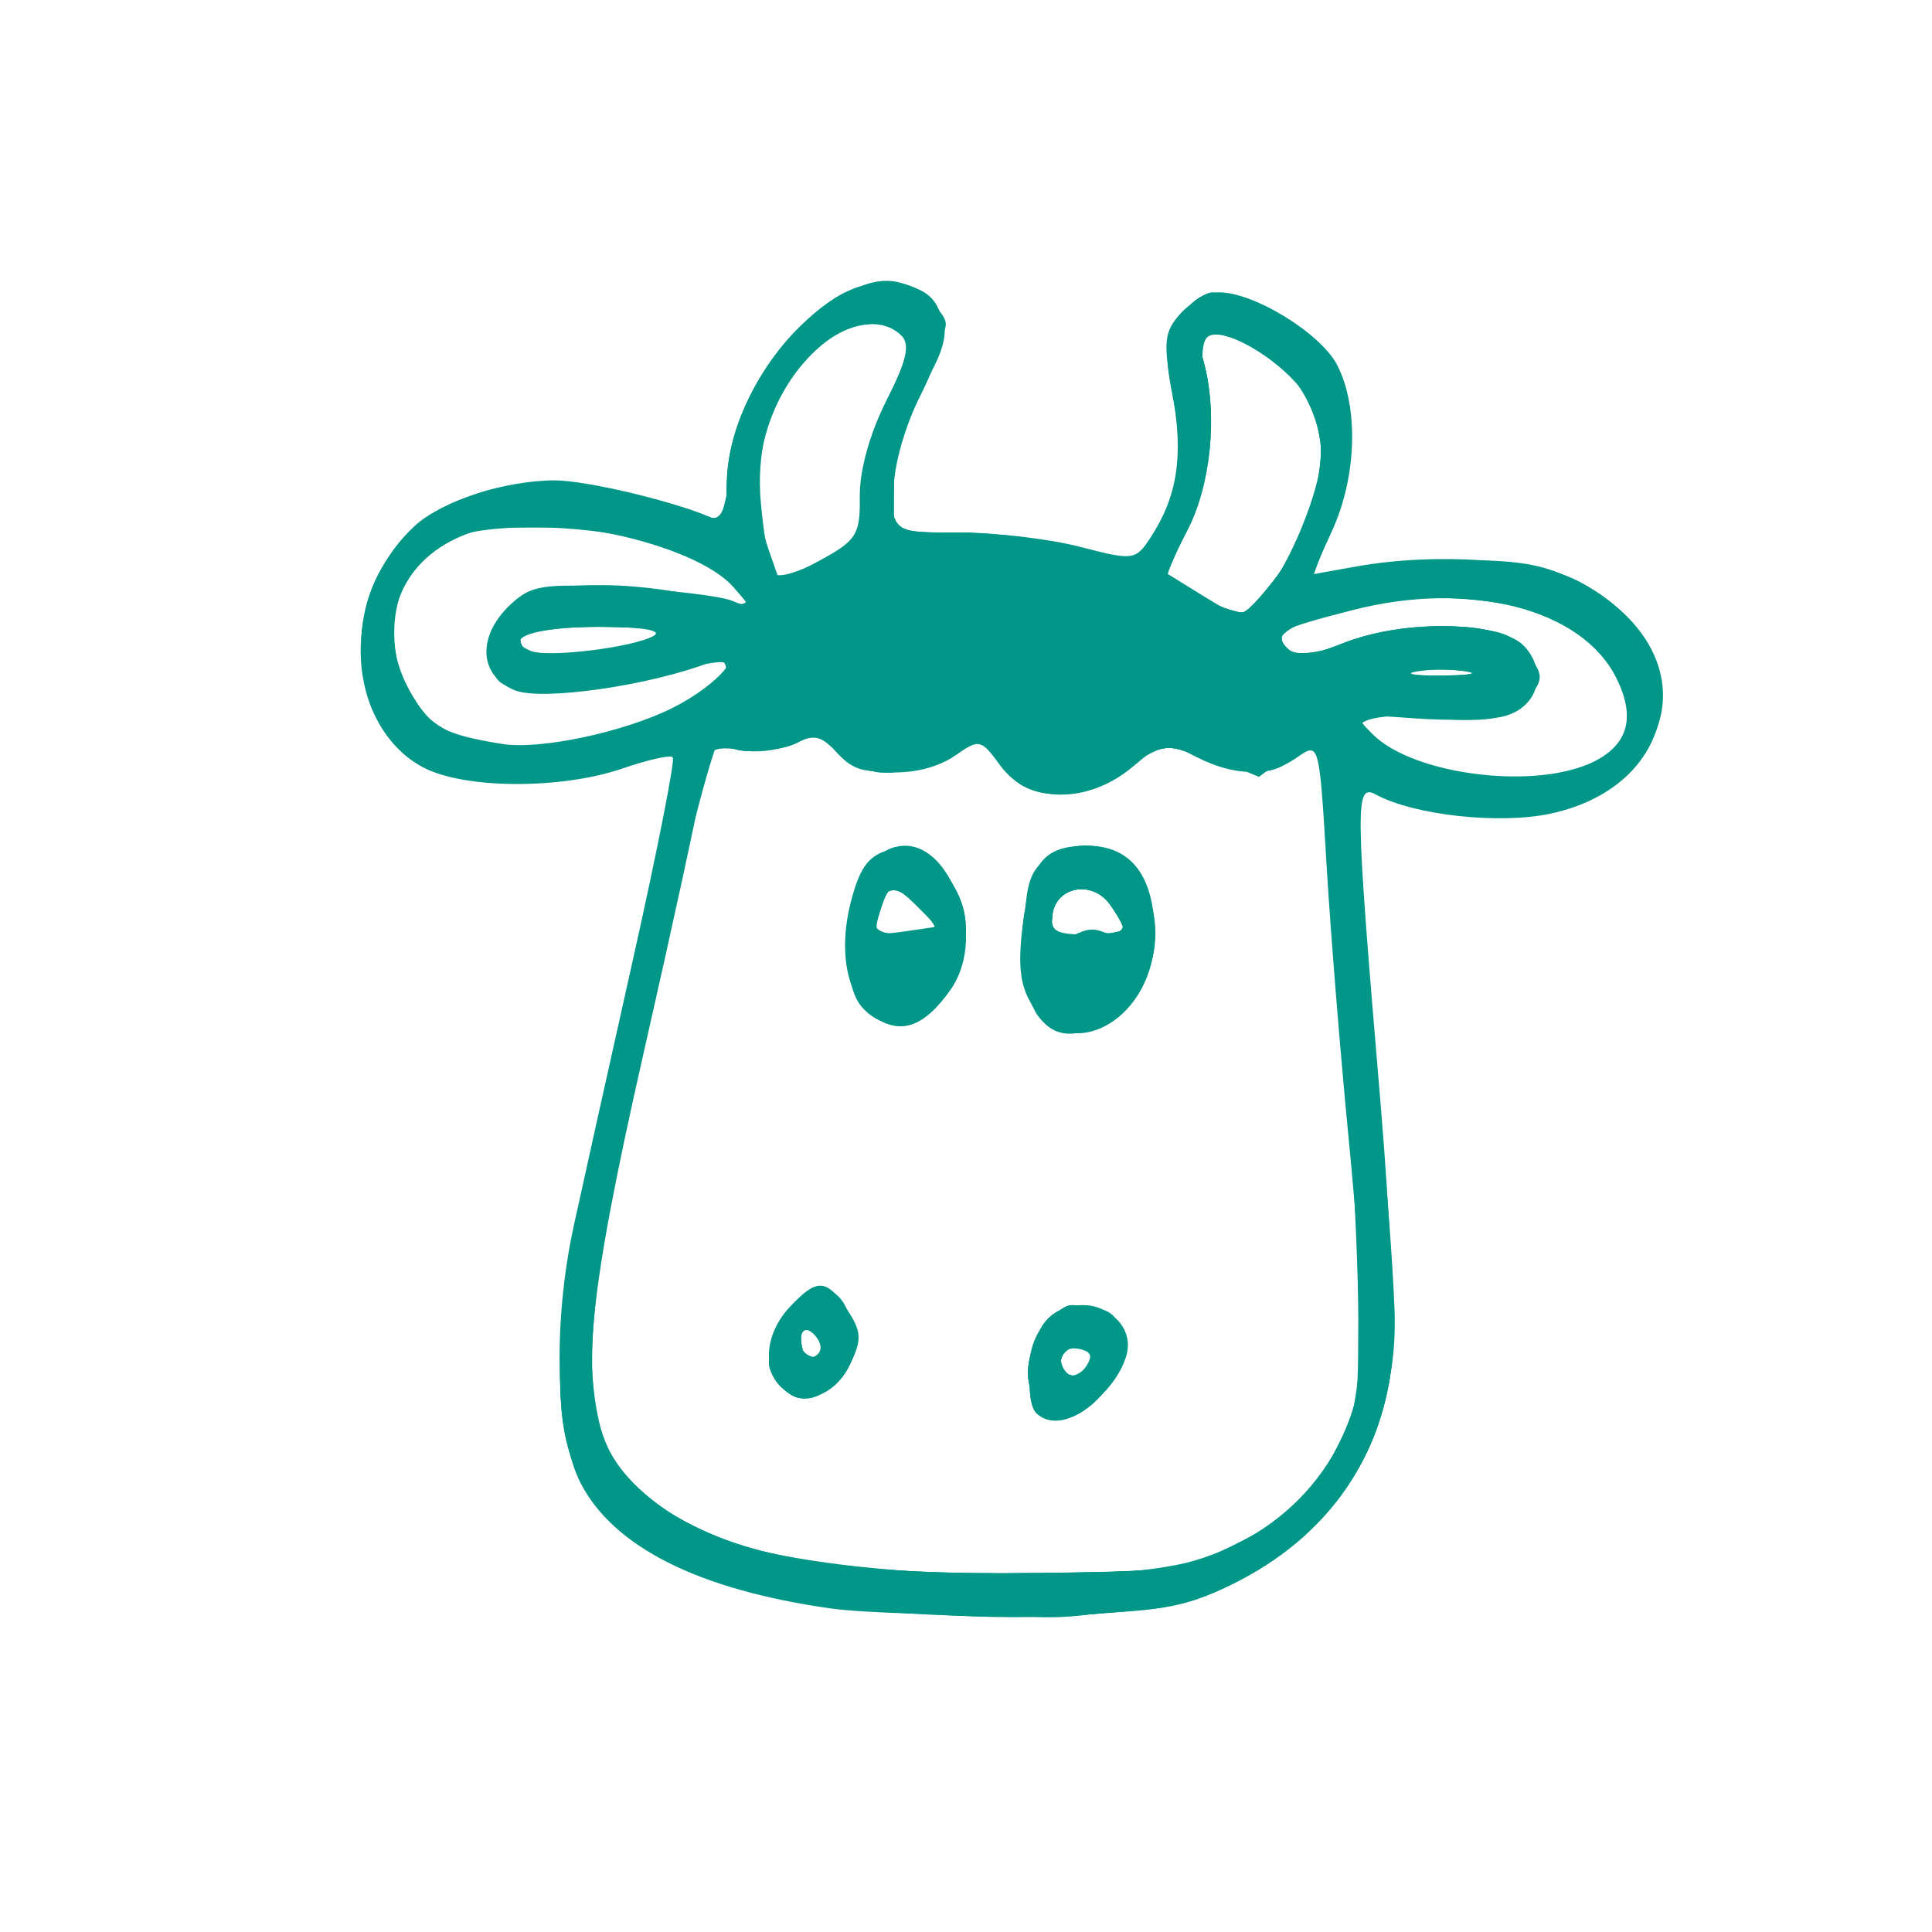 <?xml version="1.0" encoding="UTF-8" standalone="no"?>
<svg
   xmlns:dc="http://purl.org/dc/elements/1.1/"
   xmlns:cc="http://creativecommons.org/ns#"
   xmlns:rdf="http://www.w3.org/1999/02/22-rdf-syntax-ns#"
   xmlns:svg="http://www.w3.org/2000/svg"
   xmlns="http://www.w3.org/2000/svg"
   xmlns:sodipodi="http://sodipodi.sourceforge.net/DTD/sodipodi-0.dtd"
   xmlns:inkscape="http://www.inkscape.org/namespaces/inkscape"
   height="512"
   viewBox="0 0 512 512"
   width="512"
   version="1.1"
   id="svg2"
   inkscape:version="0.91 r13725"
   sodipodi:docname="rememberthemilk.svg">
  <defs
     id="defs17" />
  <sodipodi:namedview
     pagecolor="#ffffff"
     bordercolor="#666666"
     borderopacity="1"
     objecttolerance="10"
     gridtolerance="10"
     guidetolerance="10"
     inkscape:pageopacity="0"
     inkscape:pageshadow="2"
     inkscape:window-width="1920"
     inkscape:window-height="1024"
     id="namedview15"
     showgrid="false"
     inkscape:zoom="0.4549501"
     inkscape:cx="-510.39445"
     inkscape:cy="685.10625"
     inkscape:window-x="0"
     inkscape:window-y="0"
     inkscape:window-maximized="1"
     inkscape:current-layer="svg2" />
  <g
     style="fill:#009688"
     id="g4145"
     transform="matrix(0.648,0,0,0.648,114.006,98.706)" />
  <g
     style="fill:#009688"
     id="g4147"
     transform="matrix(0.648,0,0,0.648,114.006,98.706)" />
  <g
     style="fill:#009688"
     id="g4149"
     transform="matrix(0.648,0,0,0.648,114.006,98.706)" />
  <g
     style="fill:#009688"
     id="g4151"
     transform="matrix(0.648,0,0,0.648,114.006,98.706)" />
  <g
     style="fill:#009688"
     id="g4153"
     transform="matrix(0.648,0,0,0.648,114.006,98.706)" />
  <g
     style="fill:#009688"
     id="g4155"
     transform="matrix(0.648,0,0,0.648,114.006,98.706)" />
  <g
     style="fill:#009688"
     id="g4157"
     transform="matrix(0.648,0,0,0.648,114.006,98.706)" />
  <g
     style="fill:#009688"
     id="g4159"
     transform="matrix(0.648,0,0,0.648,114.006,98.706)" />
  <g
     style="fill:#009688"
     id="g4161"
     transform="matrix(0.648,0,0,0.648,114.006,98.706)" />
  <g
     style="fill:#009688"
     id="g4163"
     transform="matrix(0.648,0,0,0.648,114.006,98.706)" />
  <g
     style="fill:#009688"
     id="g4165"
     transform="matrix(0.648,0,0,0.648,114.006,98.706)" />
  <g
     style="fill:#009688"
     id="g4167"
     transform="matrix(0.648,0,0,0.648,114.006,98.706)" />
  <g
     style="fill:#009688"
     id="g4169"
     transform="matrix(0.648,0,0,0.648,114.006,98.706)" />
  <g
     style="fill:#009688"
     id="g4171"
     transform="matrix(0.648,0,0,0.648,114.006,98.706)" />
  <g
     style="fill:#009688"
     id="g4173"
     transform="matrix(0.648,0,0,0.648,114.006,98.706)" />
  <g
     id="g4138"
     transform="matrix(2.767,0,0,2.767,90.176,74.714)"
     style="fill:#009688">
    <path
       style="fill:#009688;fill-opacity:1"
       d="M 47,127.052 C 34.31,125.261 26.142,121.158 22.998,114.997 20.615,110.324 20.332,99.774 22.342,90.5 23.058,87.2 25.586,75.825 27.96,65.222 30.335,54.619 32.085,45.752 31.85,45.516 31.614,45.281 29.451,45.767 27.043,46.597 21.241,48.596 12.022,48.58 8.123,46.563 0.337,42.537 -0.182,30.086 7.155,23.346 c 2.572,-2.363 8.64,-4.332 13.377,-4.34 2.925,-0.005 11.109,1.919 14.718,3.461 1.492,0.637 1.753,0.178 1.772,-3.109 0.029,-5.023 2.829,-11.033 7.056,-15.145 3.764,-3.661 6.7,-4.735 10.407,-3.805 3.745,0.94 4.115,4.475 1.093,10.439 C 54.074,13.813 53,17.614 53,19.967 L 53,24 l 6.282,0 c 3.455,0 8.658,0.616 11.562,1.37 5.105,1.324 5.329,1.295 6.753,-0.877 2.584,-3.944 3.181,-7.84 2.107,-13.766 C 78.795,5.715 78.891,4.778 80.49,3.011 81.491,1.905 83.158,1 84.195,1 c 3.341,0 9.72,3.935 11.285,6.96 2.068,3.999 1.876,10.66 -0.454,15.794 l -1.931,4.254 4.203,-0.754 c 7.553,-1.356 17.192,-0.715 21.296,1.414 11.752,6.099 10.131,19.509 -2.69,22.259 -4.862,1.043 -13.009,0.158 -16.679,-1.81 -2.073,-1.112 -2.051,0.461 0.418,29.673 0.897,10.61 1.383,21.69 1.08,24.622 -1.006,9.749 -6.742,17.444 -16.221,21.763 -4.323,1.969 -6.829,2.303 -18.5,2.465 -7.425,0.103 -15.975,-0.162 -19,-0.589 z m 34.833,-4.595 C 91.627,119.549 97.937,111.357 97.976,101.5 97.987,98.75 97.356,89.975 96.574,82 95.792,74.025 94.84,62.224 94.458,55.776 c -0.691,-11.662 -0.706,-11.716 -2.799,-10.25 -2.707,1.896 -5.992,1.87 -9.755,-0.076 -2.858,-1.478 -3.137,-1.431 -6.027,1 -4.259,3.583 -9.993,3.534 -12.647,-0.109 -1.863,-2.557 -2.028,-2.595 -4.306,-1 -3.294,2.307 -9.172,2.148 -11.395,-0.309 -1.419,-1.568 -2.185,-1.752 -3.769,-0.904 -1.093,0.585 -3.465,0.891 -5.271,0.681 -3.086,-0.36 -3.315,-0.171 -3.819,3.154 -0.295,1.945 -2.816,13.567 -5.603,25.825 -5.455,23.997 -6.181,32.062 -3.411,37.9 1.8,3.793 6.723,7.435 12.517,9.26 9.911,3.121 35.279,3.998 43.659,1.509 z M 66.667,108.333 c -1.142,-1.142 -0.668,-6.747 0.725,-8.583 2.806,-3.696 9.249,-1.027 7.846,3.25 -1.34,4.085 -6.567,7.337 -8.571,5.333 z m 5.104,-5.146 C 71.989,102.534 71.454,102 70.583,102 69.713,102 69,102.713 69,103.583 c 0,1.766 2.153,1.458 2.771,-0.396 z m -29.533,2.651 c -1.848,-1.848 -1.499,-5.182 0.801,-7.65 2.606,-2.797 3.545,-2.753 5.518,0.258 1.379,2.105 1.416,2.838 0.264,5.25 -1.464,3.063 -4.63,4.094 -6.582,2.142 z M 46,102.059 c 0,-0.518 -0.45,-1.219 -1,-1.559 -0.55,-0.34 -1,0.084 -1,0.941 0,0.857 0.45,1.559 1,1.559 0.55,0 1,-0.423 1,-0.941 z M 51.234,70.451 C 48.497,68.534 47.62,64.125 48.975,59.094 c 0.844,-3.134 1.705,-4.226 3.732,-4.735 5.504,-1.381 9.525,8.01 5.742,13.411 -2.436,3.478 -4.815,4.362 -7.215,2.681 z m 3.889,-10.773 c -2.261,-2.261 -2.566,-2.182 -3.511,0.901 -0.568,1.852 -0.299,2.029 2.471,1.623 l 3.108,-0.456 -2.067,-2.067 z m 11.265,9.79 C 65.14,67.565 64.878,65.68 65.33,61.863 66.074,55.577 67.325,54 71.566,54 75.779,54 78,56.961 78,62.576 78,70.43 70.093,75.123 66.387,69.469 Z M 75,61.941 C 75,61.634 74.408,60.572 73.684,59.582 72.019,57.306 68.591,57.887 68.213,60.51 67.973,62.176 68.503,62.5 71.463,62.5 73.408,62.5 75,62.249 75,61.941 Z m 45.227,-16.08 c 3.173,-1.666 3.817,-4.261 1.974,-7.954 -3.292,-6.595 -14.001,-9.355 -25.18,-6.491 -7.29,1.868 -7.821,2.184 -6.27,3.735 0.824,0.824 2.192,0.688 5.204,-0.517 5.856,-2.343 15.236,-2.186 17.48,0.294 2.261,2.498 1.235,5.865 -2.038,6.687 -1.358,0.341 -5.171,0.424 -8.472,0.186 -5.949,-0.43 -5.985,-0.417 -4.054,1.514 3.981,3.981 15.914,5.403 21.357,2.546 z m -88.38,-5.073 c 4.523,-2.268 7.485,-5.918 3.54,-4.363 -5.636,2.222 -16.006,3.723 -18.636,2.697 -3.462,-1.35 -3.695,-5.149 -0.5,-8.175 2.026,-1.918 3.098,-2.086 10.75,-1.678 4.675,0.249 9.4,0.817 10.5,1.261 1.957,0.791 1.96,0.763 0.149,-1.301 C 33.858,24.908 19.155,21.804 12.65,23.951 5.506,26.308 3.014,33.231 6.973,39.723 8.788,42.701 10.019,43.354 15.5,44.249 c 3.597,0.587 11.69,-1.126 16.347,-3.461 z m 76.417,-3.492 c -1.23,-0.237 -3.48,-0.244 -5,-0.014 -1.52,0.23 -0.514,0.424 2.236,0.432 2.75,0.007 3.994,-0.181 2.764,-0.418 z M 30,33.906 c 0.936,-0.527 -1.017,-0.857 -5.191,-0.876 -6.227,-0.028 -9.474,1.117 -6.565,2.317 C 19.857,36.012 28.042,35.009 30,33.906 Z M 88.29,30.232 C 90.806,27.452 93.957,19.796 93.943,16.5 93.935,14.85 93.352,12.46 92.647,11.19 91.113,8.425 86.197,5.016 83.731,5.007 82.286,5.001 82.099,5.505 82.707,7.75 c 1.33,4.911 0.689,11.629 -1.519,15.92 l -2.147,4.17 3.229,1.997 c 4.071,2.517 4.097,2.519 6.02,0.395 z M 49.757,20.527 C 49.723,18.078 50.717,14.5 52.294,11.394 54.241,7.562 54.602,6.002 53.744,5.144 51.87,3.27 48.469,3.836 45.595,6.499 40.564,11.162 38.713,19.01 41.058,25.736 l 1.058,3.034 3.848,-2.108 c 3.5,-1.917 3.843,-2.472 3.792,-6.135 z"
       id="path4166"
       inkscape:connector-curvature="0" />
    <path
       style="fill:#009688;fill-opacity:1"
       d="M 46.82,126.94 C 38.3,125.772 30.29,122.769 26.639,119.374 19.494,112.73 19.277,104.21 25.548,76.5 31.702,49.305 32.362,46.029 31.799,45.465 31.531,45.198 29.385,45.658 27.03,46.489 21.507,48.438 11.741,48.435 7.967,46.483 4.197,44.534 1.999,40.227 2.004,34.8 2.011,26.888 7.883,20.74 16.695,19.419 20.589,18.834 30.551,20.473 35.25,22.47 c 1.491,0.634 1.753,0.173 1.772,-3.113 C 37.087,7.947 50.506,-4.351 56.429,1.571 58.605,3.748 58.393,5.845 55.526,10.5 53.836,13.243 53.053,15.992 53.031,19.25 L 53,24 l 6.25,0.012 c 3.438,0.006 8.69,0.661 11.673,1.455 4.96,1.32 5.534,1.298 6.73,-0.262 2.523,-3.292 3.288,-8.167 2.162,-13.777 -0.914,-4.553 -0.826,-5.76 0.576,-7.901 2.028,-3.096 4.651,-3.194 9.687,-0.363 6.829,3.838 8.502,10.659 4.923,20.075 -1.1,2.893 -2,5.362 -2,5.486 -2.77e-4,0.124 1.237,-0.275 2.749,-0.886 1.512,-0.611 6.35,-1.144 10.75,-1.184 6.423,-0.058 8.835,0.365 12.235,2.149 9.572,5.02 10.669,14.311 2.352,19.916 -4.087,2.754 -14.073,3.148 -19.742,0.78 -1.975,-0.825 -3.743,-1.5 -3.93,-1.5 -0.396,0 -0.008,5.514 2.209,31.422 0.891,10.407 1.378,21.262 1.083,24.122 -0.996,9.654 -6.921,17.407 -16.657,21.797 -3.719,1.677 -6.927,2.094 -17.551,2.284 -7.15,0.128 -16.006,-0.18 -19.68,-0.684 z m 39.709,-6.448 c 4.937,-2.528 6.32,-3.862 8.672,-8.364 3.307,-6.33 3.46,-9.781 1.383,-31.128 -0.776,-7.975 -1.717,-19.746 -2.091,-26.157 -0.669,-11.468 -0.711,-11.626 -2.587,-9.75 -2.285,2.285 -4.782,2.404 -9.458,0.45 -3.288,-1.374 -3.694,-1.317 -7.107,1 -5.163,3.503 -9.854,3.307 -12.175,-0.51 -1.643,-2.702 -1.945,-2.826 -3.382,-1.389 -0.868,0.868 -3.538,1.799 -5.934,2.069 -3.526,0.397 -4.713,0.096 -6.229,-1.579 -1.512,-1.671 -2.261,-1.862 -3.885,-0.994 -1.106,0.592 -3.453,0.843 -5.214,0.557 C 35.33,44.179 35.316,44.196 34.224,49.839 33.62,52.952 31.077,64.5 28.572,75.5 c -6.488,28.489 -6.036,36.613 2.334,41.985 7.423,4.763 17.061,6.41 36.172,6.179 12.968,-0.157 13.842,-0.299 19.452,-3.172 z m -19.863,-12.159 c -1.162,-1.162 -0.658,-6.761 0.78,-8.658 0.906,-1.196 2.36,-1.713 4.218,-1.5 2.28,0.261 2.899,0.884 3.162,3.179 0.516,4.512 -5.49,9.649 -8.16,6.979 z M 72,103.5 c 0,-0.825 -0.675,-1.5 -1.5,-1.5 -0.825,0 -1.5,0.675 -1.5,1.5 0,0.825 0.675,1.5 1.5,1.5 0.825,0 1.5,-0.675 1.5,-1.5 z m -29.8,2.3 c -1.845,-1.845 -1.437,-4.413 1.185,-7.462 2.055,-2.389 2.609,-2.587 4,-1.433 2.06,1.709 2.084,6.483 0.043,8.524 C 45.55,107.308 43.83,107.43 42.2,105.8 Z m 4.162,-4.3 C 46.045,100.675 45.384,100 44.893,100 44.402,100 44,100.675 44,101.5 c 0,0.825 0.661,1.5 1.469,1.5 0.895,0 1.244,-0.586 0.893,-1.5 z M 50.843,70.073 C 46.188,66.301 48.667,54 54.082,54 c 4.664,0 7.577,9.186 4.366,13.77 -2.629,3.753 -4.949,4.456 -7.606,2.303 z M 57,61.905 C 57,61.578 56.073,60.471 54.939,59.445 53.175,57.848 52.745,57.79 51.954,59.04 50.355,61.569 50.905,62.5 54,62.5 c 1.65,0 3,-0.268 3,-0.595 z m 9.872,8.439 c -0.836,-1.008 -1.358,-3.985 -1.336,-7.608 0.029,-4.67 0.447,-6.251 1.941,-7.344 7.649,-5.593 14.631,6.709 7.835,13.803 -3.025,3.157 -6.396,3.616 -8.44,1.148 z m 8.125,-8.402 c 0.002,-0.307 -0.589,-1.369 -1.313,-2.359 -1.687,-2.307 -5.095,-1.682 -5.481,1.005 -0.254,1.767 0.216,2.056 3.247,1.99 1.949,-0.042 3.545,-0.328 3.547,-0.636 z M 120.448,45.842 c 1.382,-0.63 2.781,-1.989 3.109,-3.021 0.805,-2.538 -2.452,-7.855 -6.126,-10.001 -4.133,-2.414 -12.928,-3.275 -19.475,-1.907 -6.906,1.443 -8.869,2.573 -7.262,4.18 0.902,0.902 2.13,0.795 5.262,-0.458 C 101.848,32.277 110.462,32.462 113,35 c 2.495,2.495 2.498,3.239 0.021,5.481 -1.639,1.483 -3.188,1.704 -9.012,1.288 -6.003,-0.429 -6.861,-0.295 -5.853,0.919 3.96,4.772 15.24,6.368 22.293,3.154 z M 27,42.951 c 4.379,-1.16 10,-4.556 10,-6.043 0,-0.666 -0.711,-0.84 -1.75,-0.428 -4.601,1.822 -15.07,3.396 -17.79,2.674 -4.191,-1.113 -4.569,-5.131 -0.765,-8.143 C 19.197,29.029 20.309,28.847 27,29.316 c 4.125,0.289 8.519,0.841 9.765,1.226 4.495,1.389 1.244,-2.29 -4.086,-4.623 C 26.491,23.21 13.934,22.644 9.729,24.884 6.371,26.673 4.588,31.071 5.34,35.707 6.668,43.893 14.079,46.372 27,42.951 Z m 80.75,-5.667 c -1.512,-0.229 -3.987,-0.229 -5.5,0 -1.512,0.229 -0.275,0.417 2.75,0.417 3.025,0 4.263,-0.187 2.75,-0.417 z M 31,33.919 c 0.941,-0.538 -1.178,-0.869 -5.691,-0.888 -6.675,-0.028 -10.014,1.076 -7.065,2.335 C 19.882,36.066 29.068,35.024 31,33.919 Z M 88.229,30.25 C 90.963,27.139 94,20.162 94,16.99 94,12.69 91.506,8.313 88.033,6.517 83.409,4.126 81.824,4.492 82.707,7.75 c 1.353,4.993 0.689,11.629 -1.61,16.097 -1.23,2.391 -2.093,4.469 -1.917,4.618 0.709,0.602 6.36,3.458 6.915,3.495 0.327,0.022 1.287,-0.747 2.133,-1.71 z M 49.992,20.217 c 0.005,-2.589 1.012,-6.263 2.544,-9.287 C 55.377,5.322 55.115,4 51.163,4 c -6.644,0 -11.715,7.98 -10.885,17.129 0.286,3.154 0.793,6.177 1.127,6.716 0.362,0.586 2.215,0.109 4.593,-1.182 3.688,-2.002 3.987,-2.484 3.994,-6.447 z"
       id="path4164"
       inkscape:connector-curvature="0" />
    <path
       style="fill:#009688;fill-opacity:1"
       d="M 47.398,126.912 C 37.304,125.734 29.856,122.69 25.634,118.017 19.322,111.03 19.477,102.98 26.51,72.5 c 4.626,-20.049 6.084,-27.509 5.372,-27.489 -0.21,0.006 -2.591,0.681 -5.291,1.5 -6.377,1.935 -14.897,1.899 -18.72,-0.077 C 2.386,43.597 0.395,34.7 3.752,28.02 8.246,19.074 20.775,16.891 35.25,22.532 c 1.417,0.552 1.751,0.138 1.756,-2.175 0.011,-5.719 2.157,-10.532 6.878,-15.43 5.3,-5.499 9.402,-6.479 12.552,-2.999 1.942,2.146 1.558,4.553 -1.549,9.69 C 53.758,13.483 53,16.598 53,19.368 L 53,24 l 5.79,0 c 3.184,0 8.416,0.684 11.625,1.52 5.444,1.418 5.925,1.401 7.179,-0.25 2.867,-3.776 3.602,-8.008 2.398,-13.809 C 79.006,6.713 79.072,5.539 80.442,3.449 82.278,0.646 83.757,0.443 88.282,2.371 97.453,6.279 99.009,13.714 93.492,27.269 92.846,28.855 93.066,28.921 95.636,27.906 97.211,27.284 102.1,26.746 106.5,26.71 c 6.283,-0.051 8.879,0.39 12.097,2.055 9.637,4.985 10.681,15.045 2.104,20.275 C 116.743,51.454 106.598,51.695 101.346,49.5 99.371,48.675 97.6,48 97.409,48 c -0.467,0 0.446,13.272 2.167,31.5 0.779,8.25 1.418,17.306 1.42,20.124 0.008,13.152 -8.076,23.449 -21.14,26.926 -5.826,1.551 -20.835,1.718 -32.458,0.361 z m 39.494,-6.398 C 97.804,114.47 99.206,108.705 96.664,80.335 95.785,70.526 94.787,58.152 94.446,52.837 c -0.611,-9.517 -0.649,-9.634 -2.533,-7.75 -2.291,2.291 -4.785,2.411 -9.464,0.456 -3.294,-1.376 -3.691,-1.318 -7.178,1.048 -4.986,3.384 -10.22,3.034 -12.051,-0.804 l -1.294,-2.713 -3.213,1.959 c -4.295,2.619 -9.18,2.566 -11.061,-0.12 -1.251,-1.786 -1.783,-1.914 -3.694,-0.891 -1.228,0.657 -3.655,0.964 -5.393,0.682 L 35.404,44.191 31.029,63.846 C 28.622,74.656 26.065,86.2 25.347,89.5 c -1.881,8.642 -1.707,18.277 0.404,22.48 4.367,8.692 15.982,11.983 41.248,11.689 14.078,-0.164 14.657,-0.256 19.892,-3.155 z M 66.607,107.418 c -1.909,-4.975 0.699,-9.742 5.058,-9.243 2.28,0.261 2.899,0.884 3.162,3.179 0.575,5.027 -6.589,10.313 -8.219,6.064 z M 72,103.5 c 0,-0.825 -0.675,-1.5 -1.5,-1.5 -0.825,0 -1.5,0.675 -1.5,1.5 0,0.825 0.675,1.5 1.5,1.5 0.825,0 1.5,-0.675 1.5,-1.5 z m -29.8,2.3 c -1.907,-1.907 -1.405,-4.685 1.342,-7.433 2.057,-2.057 2.82,-2.311 4,-1.332 1.926,1.599 1.861,6.419 -0.114,8.394 C 45.55,107.308 43.83,107.43 42.2,105.8 Z m 4.162,-4.3 C 46.045,100.675 45.384,100 44.893,100 44.402,100 44,100.675 44,101.5 c 0,0.825 0.661,1.5 1.469,1.5 0.895,0 1.244,-0.586 0.893,-1.5 z M 67.074,70.589 c -3.262,-3.93 -1.863,-14.887 2.06,-16.132 7.521,-2.387 11.923,7.757 6.277,14.466 -2.775,3.298 -6.384,4.019 -8.337,1.666 z m 7.923,-8.648 c 0.002,-0.307 -0.589,-1.369 -1.313,-2.359 -1.687,-2.307 -5.095,-1.682 -5.481,1.005 -0.254,1.767 0.216,2.056 3.247,1.99 1.949,-0.042 3.545,-0.328 3.547,-0.636 z m -25.125,7.404 c -2.019,-2.435 -1.637,-10.842 0.605,-13.32 2.487,-2.748 4.969,-2.544 7.45,0.61 2.602,3.308 2.63,6.939 0.084,11.115 -2.222,3.644 -5.85,4.355 -8.139,1.595 z m 7.125,-7.44 c 0.001,-0.327 -0.925,-1.434 -2.059,-2.46 -1.764,-1.596 -2.194,-1.655 -2.985,-0.405 -1.64,2.593 -1.02,3.676 2.043,3.567 1.649,-0.059 2.999,-0.374 3,-0.701 z m 61.241,-14.954 c 6.529,-1.813 7.291,-7.645 1.622,-12.415 -5.126,-4.313 -13.064,-5.546 -22.561,-3.503 -6.204,1.334 -8.157,2.51 -6.661,4.006 0.829,0.829 2.336,0.71 5.777,-0.458 6.782,-2.303 14.078,-2.087 16.658,0.493 1.874,1.874 1.932,2.283 0.612,4.25 -1.289,1.92 -2.345,2.171 -8.963,2.132 -8.335,-0.05 -9.248,1.164 -2.913,3.873 6.523,2.789 10.734,3.205 16.429,1.623 z M 29.285,42.243 c 4.544,-1.58 8.61,-4.681 7.54,-5.751 -0.273,-0.273 -2.707,0.175 -5.411,0.995 -2.703,0.82 -7.494,1.496 -10.646,1.502 -5.381,0.01 -5.772,-0.152 -6.401,-2.661 -0.536,-2.137 -0.129,-3.137 2.037,-5 2.221,-1.911 3.819,-2.321 8.901,-2.285 3.407,0.024 7.882,0.646 9.944,1.382 2.062,0.736 3.743,1.054 3.735,0.706 C 38.876,26.652 22.716,21.705 13.708,23.395 8.192,24.43 5,28.067 5,33.317 5,43.782 14.653,47.329 29.285,42.243 Z M 107.75,37.284 c -1.512,-0.229 -3.987,-0.229 -5.5,0 -1.512,0.229 -0.275,0.417 2.75,0.417 3.025,0 4.263,-0.187 2.75,-0.417 z M 30.947,33.97 C 31.976,33.368 29.884,33.051 24.75,33.03 c -7.062,-0.028 -9.713,0.933 -6.5,2.357 1.669,0.739 10.743,-0.273 12.697,-1.417 z m 59.443,-6.729 c 3.277,-4.65 4.58,-12.56 2.659,-16.149 -1.383,-2.583 -6.767,-6.083 -9.367,-6.089 -1.427,-0.003 -1.665,0.477 -1.107,2.234 1.502,4.731 0.758,12.396 -1.61,16.611 -1.276,2.271 -2.128,4.3 -1.893,4.508 1.377,1.221 6.583,3.514 7.428,3.272 0.55,-0.158 2.301,-2.132 3.89,-4.387 z M 50,20.233 c 0,-3.096 0.828,-5.971 2.581,-8.962 C 55.601,6.118 55.189,4 51.166,4 43.214,4 37.331,16.85 40.939,26.34 l 0.939,2.47 4.061,-2.009 C 49.799,24.89 50,24.566 50,20.233 Z"
       id="path4162"
       inkscape:connector-curvature="0" />
    <path
       style="fill:#009688;fill-opacity:1"
       d="M 49.404,126.98 C 39.11,125.894 31.531,123.405 27.355,119.739 19.216,112.593 19.101,106.288 26.5,73 c 4.955,-22.29 6.03,-28.023 5.25,-27.989 -0.138,0.006 -2.459,0.681 -5.159,1.5 -6.247,1.895 -14.875,1.911 -18.506,0.033 C 4.127,44.497 1.647,38.82 2.276,33.244 2.863,28.032 5.354,24.294 10.082,21.525 14.279,19.068 25.363,19.001 31.876,21.393 37.357,23.406 37,23.477 37,20.366 37,9.936 48.826,-3.122 54.838,0.67 58.338,2.877 58.387,4.547 55.147,11.198 c -2.392,4.909 -3.007,7.255 -2.529,9.645 C 53.238,23.94 53.358,24 58.915,24 c 3.116,0 8.291,0.684 11.5,1.52 5.444,1.418 5.925,1.401 7.179,-0.25 2.867,-3.776 3.602,-8.008 2.398,-13.809 C 79.006,6.713 79.072,5.539 80.442,3.449 81.324,2.102 82.725,1 83.555,1 86.293,1 91.459,3.698 94,6.454 c 3.289,3.567 3.395,11.967 0.234,18.385 -1.867,3.789 -1.922,4.253 -0.436,3.661 3.893,-1.55 13.762,-2.341 18.353,-1.471 7.552,1.432 10.781,3.564 13.001,8.581 1.923,4.348 1.928,4.567 0.162,8.179 -1.092,2.233 -3.208,4.408 -5.314,5.46 -4.352,2.174 -13.749,2.301 -18.654,0.252 -1.975,-0.825 -3.806,-1.5 -4.069,-1.5 -0.264,0 -0.222,3.038 0.092,6.75 0.314,3.712 1.337,15.612 2.273,26.444 1.94,22.447 1.38,27.716 -3.689,34.713 -7.656,10.569 -21.071,13.76 -46.549,11.073 z m 37.341,-6.266 c 3.34,-1.747 6.246,-4.254 8,-6.902 C 97.294,109.963 97.5,108.898 97.5,99.576 97.5,90.91 96.424,73.657 94.357,49.16 l -0.535,-6.34 -2.225,2.09 c -2.63,2.471 -4.448,2.597 -9.147,0.634 -3.288,-1.374 -3.694,-1.317 -7.107,1 -5.425,3.681 -10.737,3.176 -12.393,-1.18 l -0.899,-2.364 -3.275,1.997 c -4.351,2.653 -9.232,2.617 -11.123,-0.082 -1.197,-1.709 -1.829,-1.89 -3.491,-1 -2.669,1.428 -6.857,1.387 -7.762,-0.077 -0.396,-0.64 -3.329,10.497 -6.518,24.75 C 21.255,107.134 21.744,113.155 34,119.224 c 7.209,3.57 15.331,4.659 33,4.425 13.678,-0.181 14.797,-0.347 19.745,-2.935 z M 67.2,107.8 c -3.501,-3.501 0.472,-10.601 5.26,-9.399 3.364,0.844 3.405,4.825 0.086,8.145 C 69.777,109.314 68.916,109.516 67.2,107.8 Z m 5.103,-4.286 C 72.411,102.971 71.713,102.376 70.75,102.19 69.655,101.98 69,102.47 69,103.5 c 0,1.74 2.955,1.752 3.303,0.014 z M 42.2,105.8 c -1.907,-1.907 -1.405,-4.685 1.342,-7.433 2.057,-2.057 2.82,-2.311 4,-1.332 2.029,1.684 1.822,6.326 -0.371,8.31 C 44.999,107.311 43.819,107.419 42.2,105.8 Z m 4.162,-4.3 C 46.045,100.675 45.384,100 44.893,100 44.402,100 44,100.675 44,101.5 c 0,0.825 0.661,1.5 1.469,1.5 0.895,0 1.244,-0.586 0.893,-1.5 z M 67.245,70.75 C 64.46,67.269 64.701,58.441 67.663,55.48 71.501,51.642 78,56.092 78,62.558 78,68.798 70.347,74.627 67.245,70.75 Z m 5.75,-8.462 c 2.701,0.706 2.628,-1.739 -0.109,-3.656 C 69.97,56.59 68,57.637 68,61.229 c 0,2.562 0.225,2.829 1.495,1.775 0.822,-0.682 2.397,-1.004 3.5,-0.716 z M 49.432,67.492 C 47.877,63.769 48.278,60.038 50.642,56.25 c 1.814,-2.907 3.852,-2.847 6.903,0.205 2.991,2.991 3.152,6.889 0.466,11.295 -2.817,4.62 -6.588,4.506 -8.579,-0.258 z m 7.566,-5.67 c 0.004,-1.286 -3.232,-3.91 -4.364,-3.538 -0.624,0.205 -1.269,1.287 -1.435,2.404 -0.249,1.681 0.224,2.012 2.748,1.922 1.677,-0.06 3.05,-0.414 3.051,-0.788 z m 61.241,-14.871 c 6.529,-1.813 7.291,-7.645 1.622,-12.415 -5.485,-4.615 -15.239,-5.8 -24.678,-2.997 -5.046,1.499 -6.511,3.014 -3.887,4.021 0.712,0.273 3.244,-0.191 5.626,-1.031 6.388,-2.254 13.597,-2.011 16.153,0.545 1.876,1.876 1.934,2.281 0.607,4.25 -1.305,1.937 -2.304,2.163 -9.073,2.057 C 100.423,41.314 97,41.599 97,42.015 c 0,1.159 4.352,3.749 8.12,4.833 4.57,1.314 8.642,1.346 13.119,0.103 z m -87.852,-4.994 c 4.58,-1.714 7.568,-4.335 6.34,-5.563 -0.176,-0.176 -2.774,0.333 -5.774,1.131 -10.997,2.926 -18.026,1.43 -16.46,-3.504 1.277,-4.024 4.91,-5.355 12.956,-4.747 4.053,0.307 8.31,1.061 9.46,1.676 C 38.623,31.869 39,31.784 39,30.48 39,28.262 29.226,23.982 22.601,23.298 11.002,22.101 5,25.489 5,33.232 5,44.094 15.254,47.618 30.387,41.957 Z M 107.75,36.838 c -1.841,-0.673 -3.659,-0.673 -5.5,0 -2.421,0.884 -2.091,1.004 2.75,1.004 4.841,0 5.171,-0.12 2.75,-1.004 z M 30.882,34.006 C 32.116,33.285 31.55,33.006 28.5,32.829 c -5.013,-0.291 -10.669,0.007 -11.255,0.593 -0.245,0.245 -0.115,0.98 0.289,1.634 0.826,1.337 10.577,0.57 13.348,-1.049 z m 59.508,-6.765 C 93.668,22.591 94.97,14.681 93.049,11.092 91.714,8.598 86.312,5.009 83.884,5.004 82.503,5.001 82.339,6.009 82.762,11.919 c 0.414,5.781 0.126,7.681 -1.748,11.552 -1.234,2.548 -2.079,4.776 -1.879,4.949 1.374,1.19 6.545,3.443 7.364,3.208 0.55,-0.158 2.301,-2.132 3.89,-4.387 z M 50,20.237 c 0,-3.099 0.827,-5.973 2.581,-8.966 C 55.601,6.118 55.189,4 51.166,4 43.173,4 37.333,16.854 40.974,26.432 l 0.974,2.562 4.026,-2.098 C 49.78,24.913 50,24.549 50,20.237 Z"
       id="path4160"
       inkscape:connector-curvature="0" />
    <path
       style="fill:#009688;fill-opacity:1"
       d="M 49.865,126.989 C 39.505,125.998 31.855,123.424 27.055,119.315 19.491,112.84 19.289,104.612 25.978,75.5 31.276,52.443 32.487,46.154 31.77,45.436 31.451,45.117 29.106,45.564 26.56,46.428 20.633,48.44 12.725,48.438 8.478,46.423 2.569,43.619 0.336,35.309 3.627,28.374 7.175,20.897 15.529,18.028 26.806,20.412 c 3.681,0.778 7.417,1.703 8.3,2.054 1.289,0.512 1.73,-0.262 2.231,-3.917 C 38.498,10.085 44.447,1.93 50.584,0.389 53.126,-0.248 58,2.182 58,4.086 c 0,0.572 -1.356,3.851 -3.013,7.287 -2.272,4.711 -2.856,7.031 -2.375,9.437 0.617,3.086 0.805,3.19 5.763,3.205 2.819,0.008 8.042,0.702 11.607,1.543 6.07,1.431 6.565,1.415 7.779,-0.246 2.609,-3.568 3.515,-8.777 2.419,-13.911 -1.434,-6.716 0.108,-9.961 4.633,-9.751 4.066,0.189 7.705,2.541 10.294,6.654 2.485,3.947 2.035,10.538 -1.145,16.77 -1.985,3.89 -2.008,4.151 -0.305,3.424 1.014,-0.433 5.98,-1 11.036,-1.26 8.089,-0.415 9.755,-0.2 13.872,1.793 3.673,1.778 5.096,3.209 6.621,6.655 1.887,4.266 1.891,4.496 0.128,8.102 -1.092,2.233 -3.208,4.408 -5.314,5.46 -4.352,2.174 -13.749,2.301 -18.654,0.252 -1.975,-0.825 -3.822,-1.5 -4.106,-1.5 -0.549,0 -0.333,3.122 2.39,34.54 1.659,19.143 1.658,20.285 -0.036,25.5 -5.466,16.827 -18.804,21.909 -49.729,18.949 z m 36.659,-6.044 c 2.977,-1.534 6.147,-4.247 7.936,-6.793 3.875,-5.513 4.276,-12.028 2.14,-34.697 C 95.72,70.115 95,58.803 95,54.318 95,43.331 94.617,42.484 90.899,45.233 L 87.982,47.389 83.241,45.428 78.5,43.467 76.06,45.762 c -4.628,4.353 -12.225,4.039 -12.88,-0.532 -0.388,-2.71 -0.348,-2.708 -4.406,-0.234 -4.257,2.595 -9.233,2.614 -11.035,0.041 -1.225,-1.749 -1.783,-1.837 -5.135,-0.808 -2.817,0.865 -4.218,0.868 -5.585,0.015 -1.652,-1.032 -1.924,-0.602 -2.88,4.558 C 33.56,51.936 31.029,63.5 28.515,74.5 c -7.496,32.812 -6.484,39.645 6.737,45.493 6.722,2.973 14.212,3.852 31.281,3.668 13.993,-0.15 15.377,-0.339 19.991,-2.716 z M 67.2,107.8 c -3.501,-3.501 0.472,-10.601 5.26,-9.399 3.364,0.844 3.405,4.825 0.086,8.145 C 69.777,109.314 68.916,109.516 67.2,107.8 Z m 5.269,-3.75 c 0.323,-0.522 -0.326,-1.438 -1.441,-2.035 C 69.299,101.09 69,101.23 69,102.965 c 0,2.068 2.398,2.818 3.469,1.085 z m -30.519,1.39 c -2.572,-3.1 1.721,-9.548 5.414,-8.131 2.23,0.856 2.107,5.954 -0.193,8.036 -2.281,2.065 -3.567,2.088 -5.221,0.095 z m 4.82,-3.628 C 46.153,99.958 44,99.651 44,101.417 44,102.287 44.712,103 45.583,103 c 0.871,0 1.405,-0.534 1.188,-1.188 z M 66.383,68.373 C 64.656,64.242 65.291,57.852 67.663,55.48 71.555,51.588 78,56.096 78,62.712 c 0,2.471 -0.825,4.267 -2.923,6.365 -4.053,4.053 -6.8,3.83 -8.694,-0.704 z m 6.612,-6.085 C 75.867,63.039 75.559,60.413 72.544,58.437 69.442,56.404 68,57.275 68,61.181 c 0,2.605 0.224,2.878 1.495,1.823 0.822,-0.682 2.397,-1.004 3.5,-0.716 z m -23.453,5.465 c -1.628,-3.897 -0.702,-10.021 1.911,-12.634 2.434,-2.434 6.768,0.326 7.949,5.062 1.196,4.795 -1.694,10.166 -5.723,10.638 -2.278,0.267 -2.955,-0.234 -4.137,-3.065 z M 56.998,61.941 C 56.999,61.634 56.39,60.548 55.645,59.529 53.999,57.278 51,58.116 51,60.825 c 0,1.454 0.688,1.863 2.998,1.781 1.649,-0.059 2.999,-0.358 3,-0.665 z m 61.874,-15.046 c 5.768,-2.011 6.578,-6.174 2.176,-11.187 C 117.688,31.881 112.504,30 105.315,30 99.852,30 90,32.56 90,33.98 c 0,1.89 2.133,2.058 7.159,0.566 C 106.803,31.681 114,32.907 114,37.413 c 0,3.957 -2.29,4.937 -10.025,4.288 -7.342,-0.615 -8.521,0.056 -4.606,2.621 5.181,3.395 13.859,4.539 19.502,2.572 z M 30.157,42.052 c 4.932,-1.854 7.809,-4.419 6.465,-5.763 -0.234,-0.234 -2.801,0.281 -5.705,1.143 -10.495,3.117 -18.001,1.558 -16.424,-3.411 1.277,-4.024 4.91,-5.355 12.956,-4.747 4.053,0.307 8.31,1.061 9.46,1.676 3.031,1.622 2.823,-1.242 -0.236,-3.246 C 30.183,23.453 16.866,21.776 10.548,24.415 6.472,26.119 5,28.584 5,33.712 5,44.06 15.529,47.551 30.157,42.052 Z M 111,38.079 c 0,-1.441 -5.659,-2.322 -9.25,-1.439 l -3.25,0.799 4.5,0.63 c 7.072,0.99 8,0.992 8,0.01 z M 31.269,34.131 c 1.117,-1.117 -8.428,-2.38 -11.729,-1.552 -2.596,0.652 -3.121,1.49 -1.79,2.859 0.935,0.963 12.353,-0.142 13.519,-1.308 z m 58.423,-5.388 C 92.779,24.176 94,20.508 94,15.803 94,12.435 93.386,11.157 90.429,8.368 88.465,6.516 85.825,5 84.562,5 c -2.22,0 -2.279,0.226 -1.8,6.919 0.414,5.781 0.126,7.681 -1.748,11.552 -1.234,2.548 -2.079,4.776 -1.879,4.949 1.007,0.872 6.492,3.504 7.364,3.533 0.55,0.018 1.986,-1.426 3.192,-3.21 z M 50,20.318 c 0,-3.186 0.81,-6.023 2.581,-9.047 C 55.601,6.118 55.189,4 51.166,4 47.49,4 43.157,7.38 41.379,11.636 39.769,15.488 39.577,22.756 40.986,26.462 l 0.986,2.593 4.014,-2.048 C 49.801,25.061 50,24.729 50,20.318 Z"
       id="path4158"
       inkscape:connector-curvature="0" />
    <path
       style="fill:#009688;fill-opacity:1"
       d="M 50.761,127.01 C 34.75,125.467 26.356,121.32 22.751,113.17 19.951,106.841 20.753,98.413 26.526,73.5 31.432,52.329 32.719,45 31.534,45 31.135,45 28.312,45.725 25.262,46.612 16.879,49.049 9.686,48.147 5.698,44.159 2.877,41.339 2.533,40.369 2.533,35.229 c 0,-6.781 2.463,-11.051 7.848,-13.606 4.283,-2.032 15.599,-2.083 21.119,-0.094 2.2,0.793 4.276,1.448 4.614,1.456 0.338,0.008 0.893,-2.018 1.233,-4.502 C 38.76,8.179 47.172,-1.178 53.579,0.43 57.892,1.513 58.205,4.06 54.885,11.079 c -2.265,4.79 -2.867,7.204 -2.407,9.654 0.598,3.19 0.736,3.268 5.818,3.283 2.863,0.009 7.905,0.668 11.205,1.464 3.3,0.797 6.328,1.465 6.73,1.484 0.401,0.02 1.649,-1.767 2.773,-3.97 1.763,-3.456 1.952,-5.095 1.38,-11.958 -0.654,-7.836 -0.626,-7.969 1.892,-9.117 2.166,-0.987 3.216,-0.802 6.89,1.213 7.937,4.353 9.674,12.382 4.761,22.012 -1.962,3.845 -1.981,4.084 -0.269,3.358 3.332,-1.413 18.922,-1.798 22.675,-0.559 11.116,3.669 13.074,17.481 3.07,21.661 -4.264,1.782 -12.76,1.718 -17.901,-0.134 -2.2,-0.793 -4.166,-1.448 -4.369,-1.456 -0.492,-0.02 0.626,15.807 2.504,35.453 1.723,18.024 1.321,22.943 -2.447,29.902 -6.584,12.162 -20.215,16.166 -46.427,13.64 z m 32.564,-4.625 C 93.389,118.834 98.163,111.669 98.106,100.198 98.088,96.514 97.381,86.34 96.536,77.589 95.691,68.839 95,57.776 95,53.006 c 0,-4.77 -0.276,-8.949 -0.613,-9.286 -0.337,-0.337 -1.916,0.35 -3.509,1.528 l -2.896,2.141 -4.836,-2.043 -4.836,-2.043 -2.269,2.358 C 71.763,50.107 64.541,50.006 63.407,45.485 63.064,44.118 62.702,43 62.603,43 62.504,43 60.658,43.9 58.5,45 c -4.991,2.545 -7.969,2.531 -10.548,-0.048 -1.843,-1.843 -2.396,-1.922 -5.54,-0.785 -2.747,0.993 -3.907,1.004 -5.434,0.051 -1.686,-1.053 -1.998,-0.917 -2.371,1.035 -1.599,8.36 -5.22,25.222 -7.784,36.247 -6.197,26.647 -3.468,35.393 12.483,39.998 11.839,3.418 35.494,3.895 44.018,0.887 z M 67.2,107.8 c -3.501,-3.501 0.472,-10.601 5.26,-9.399 3.364,0.844 3.405,4.825 0.086,8.145 C 69.777,109.314 68.916,109.516 67.2,107.8 Z m 5.509,-4.427 c 0.423,-1.269 -2.425,-2.667 -3.756,-1.844 -0.476,0.294 -0.604,1.218 -0.284,2.052 0.648,1.69 3.456,1.545 4.04,-0.208 z m -30.246,2.224 c -1.577,-1.153 -1.745,-1.891 -0.941,-4.146 1.169,-3.283 3.595,-5.003 5.841,-4.141 2.23,0.856 2.107,5.954 -0.193,8.036 -2.217,2.006 -2.303,2.011 -4.707,0.252 z m 4.307,-3.785 C 46.153,99.958 44,99.651 44,101.417 44,102.287 44.712,103 45.583,103 c 0.871,0 1.405,-0.534 1.188,-1.188 z m 19.643,-33.365 c -3.941,-9.432 3.813,-19.06 9.514,-11.812 3.064,3.896 2.724,8.867 -0.85,12.442 -4.029,4.029 -6.801,3.828 -8.663,-0.63 z m 7.477,-5.748 c 1.631,1.019 1.823,0.923 1.4,-0.695 C 74.582,59.295 71.328,56.66 69.537,57.347 68.621,57.699 68,59.165 68,60.977 c 0,2.79 0.165,2.937 2,1.791 1.549,-0.967 2.426,-0.983 3.891,-0.068 z M 50.035,69.066 C 49.466,68.002 49,65.127 49,62.677 c 0,-8.478 6.012,-11.421 9.511,-4.655 1.977,3.823 1.874,5.836 -0.5,9.729 -2.301,3.774 -6.307,4.435 -7.976,1.316 z M 56.998,61.75 c 0.001,-0.412 -0.951,-1.703 -2.116,-2.868 -1.71,-1.71 -2.285,-1.854 -2.985,-0.75 -1.815,2.866 -1.008,4.585 2.1,4.475 1.649,-0.059 2.999,-0.444 3,-0.856 z M 120,46.248 c 4.815,-2.406 5.135,-5.886 0.975,-10.625 -3.596,-4.096 -7.96,-5.61 -16.19,-5.618 -4.774,-0.005 -14.154,2.153 -15.712,3.615 -0.235,0.22 0.432,1.029 1.482,1.796 1.641,1.2 2.319,1.183 4.839,-0.12 3.934,-2.034 13.691,-2.856 16.441,-1.385 2.86,1.531 2.863,5.645 0.004,7.175 -1.396,0.747 -4.406,0.927 -8.5,0.507 -6.345,-0.65 -7.708,0.024 -4.848,2.398 4.757,3.948 15.803,5.107 21.509,2.256 z M 30.424,41.865 c 3.732,-1.503 6.155,-3.138 6.645,-4.485 l 0.771,-2.12 -6.009,1.87 c -7.523,2.341 -15.093,2.464 -16.91,0.275 -2.109,-2.541 0.756,-6.683 5.426,-7.847 3.654,-0.91 13.522,0.181 18.019,1.993 1.666,0.671 1.739,0.514 0.68,-1.465 C 36.132,24.641 17.023,20.868 10.208,24.392 6.295,26.416 5,28.755 5,33.799 c 0,4.263 2.765,8.713 6.388,10.282 3.339,1.446 12.627,0.365 19.036,-2.216 z M 111,38.079 c 0,-1.438 -5.654,-2.323 -9.25,-1.448 l -3.25,0.791 4,0.647 c 6.224,1.007 8.5,1.009 8.5,0.01 z M 31.714,34.14 c 1.111,-0.622 -0.028,-1.074 -3.935,-1.562 -7.709,-0.963 -12.435,0.385 -10.03,2.86 0.909,0.936 11.777,-0.075 13.964,-1.299 z M 88.662,30.25 C 91.975,26.057 94,20.818 94,16.44 94,12.496 93.49,11.29 90.6,8.4 88.517,6.317 86.216,5 84.658,5 c -2.534,0 -2.54,0.022 -1.961,6.927 0.491,5.856 0.25,7.562 -1.558,11.031 C 79.963,25.215 79,27.416 79,27.849 c 0,0.794 5.739,3.968 7.39,4.087 0.489,0.035 1.512,-0.724 2.273,-1.686 z M 50,20.83 c 0,-2.522 1.071,-6.244 2.75,-9.56 2.698,-5.328 2.713,-5.458 0.802,-6.855 -3.296,-2.41 -9.029,0.793 -12.147,6.786 -1.625,3.123 -1.855,11.486 -0.419,15.262 l 0.986,2.593 4.014,-2.048 C 49.693,25.116 50,24.643 50,20.83 Z"
       id="path4156"
       inkscape:connector-curvature="0" />
    <path
       style="fill:#009688;fill-opacity:1"
       d="M 50.975,126.93 C 28.859,125.096 19.905,117.343 21.293,101.23 21.836,94.927 25.442,77.167 30.012,58.286 31.997,50.084 32.53,45 31.404,45 c -0.328,0 -3.092,0.725 -6.142,1.612 -3.447,1.002 -7.637,1.439 -11.072,1.154 C 9.571,47.383 8.208,46.797 5.886,44.198 2.13,39.994 1.319,35.073 3.458,29.47 5.937,22.979 9.833,20.598 18.706,20.15 c 4.861,-0.245 8.755,0.16 11.933,1.243 C 33.234,22.277 35.668,23 36.049,23 c 0.381,0 0.987,-2.215 1.346,-4.923 1.325,-9.986 11.142,-19.975 17.006,-17.303 3.381,1.541 3.385,4.741 0.012,11.396 -1.94,3.829 -2.428,5.942 -1.955,8.467 0.609,3.244 0.799,3.366 5.336,3.408 4.314,0.04 6.804,0.426 15.878,2.463 2.97,0.667 3.308,0.449 5.273,-3.402 1.822,-3.572 2.013,-5.155 1.441,-12.002 -0.616,-7.388 -0.522,-7.96 1.489,-9.036 2.876,-1.539 10.24,1.656 12.789,5.549 2.446,3.735 2.245,10.608 -0.489,16.751 l -2.166,4.865 2.245,-0.733 c 4.128,-1.347 17.269,-1.703 21.439,-0.58 8.226,2.215 13,11.79 8.84,17.729 C 120.994,50.702 110.494,52.497 102,49.5 99.662,48.675 97.518,48 97.237,48 c -0.65,0 0.347,14.874 2.408,35.897 1.286,13.116 1.373,17.443 0.438,21.622 -2.493,11.141 -9.92,18.292 -21.936,21.12 -6.135,1.444 -12.452,1.512 -27.173,0.291 z m 31.137,-3.936 c 4.987,-1.397 11.477,-6.304 13.52,-10.224 3.014,-5.781 3.217,-10.575 1.325,-31.21 C 95.946,70.52 95.015,56.606 94.891,50.64 94.687,40.849 94.533,40.044 93.314,42.371 90.855,47.064 86.766,47.621 80.277,44.148 78.641,43.272 77.864,43.516 76.012,45.487 71.799,49.972 64.525,49.941 63.394,45.433 63.058,44.095 62.702,43 62.603,43 62.504,43 60.658,43.9 58.5,45 53.509,47.545 50.531,47.531 47.952,44.952 46.109,43.109 45.557,43.031 42.412,44.168 39.745,45.132 38.482,45.157 37.068,44.274 34.796,42.855 34,43.544 34,46.93 c 0,1.428 -2.201,12.491 -4.892,24.583 -6.141,27.6 -6.544,30.503 -5.083,36.594 2.311,9.633 11.718,14.396 31.474,15.935 11.158,0.869 21.172,0.474 26.612,-1.049 z M 67.2,107.8 c -2.881,-2.881 -0.107,-9.8 3.929,-9.8 4.209,0 5.028,4.935 1.417,8.545 C 69.777,109.314 68.916,109.516 67.2,107.8 Z m 5.509,-4.427 c 0.494,-1.484 -2.775,-2.708 -3.989,-1.493 -0.52,0.52 -0.628,1.46 -0.24,2.088 0.852,1.379 3.706,0.977 4.229,-0.595 z M 42.554,105.663 c -3.416,-2.498 0.835,-9.879 4.811,-8.353 2.23,0.856 2.107,5.954 -0.193,8.036 -2.207,1.997 -2.311,2.004 -4.618,0.318 z m 3.663,-4.846 c -0.651,-0.651 -1.471,-0.895 -1.824,-0.543 -0.352,0.352 -0.345,1.41 0.016,2.351 0.5,1.304 0.934,1.433 1.824,0.543 0.89,-0.89 0.886,-1.449 -0.016,-2.351 z M 68.268,71.344 C 64.94,69.998 64.815,59.338 68.08,55.403 c 1.885,-2.271 5.585,-1.644 7.942,1.347 4.831,6.129 -1.098,17.287 -7.755,14.594 z m 5.992,-11.197 c -2.887,-3.866 -5.678,-3.504 -6.087,0.79 -0.284,2.987 -0.127,3.271 1.202,2.167 1.72,-1.427 5.583,-0.605 5.704,1.213 0.049,0.741 0.28,0.677 0.618,-0.171 0.296,-0.744 -0.35,-2.544 -1.437,-4 z M 50.625,69.482 C 48.194,67.052 48.431,58.569 51,56 c 2.501,-2.501 3.494,-2.506 5.975,-0.025 3.117,3.117 3.611,6.896 1.432,10.965 -2.14,3.997 -5.295,5.028 -7.781,2.542 z M 57,61.833 C 57,60.363 52.961,56.906 51.964,57.523 51.434,57.85 51,59.141 51,60.392 c 0,1.86 0.546,2.274 3,2.274 1.65,0 3,-0.375 3,-0.833 z m 62.997,-15.585 c 3.959,-1.979 4.719,-4.105 2.974,-8.319 C 120.126,31.062 106.591,27.942 94.671,31.407 91.552,32.314 89,33.331 89,33.668 c 0,0.337 0.779,1.182 1.732,1.878 1.412,1.033 2.263,0.991 4.613,-0.224 3.84,-1.986 12.488,-2.769 15.906,-1.44 1.977,0.769 2.75,1.768 2.75,3.558 0,3.699 -3.098,4.889 -10.627,4.083 -6.431,-0.689 -7.833,0.02 -4.883,2.469 4.757,3.948 15.805,5.107 21.507,2.256 z M 31.449,41.652 c 3.076,-1.408 5.465,-3.214 5.763,-4.356 0.503,-1.924 0.421,-1.926 -6.079,-0.124 -12.26,3.4 -18.851,1.894 -16.292,-3.722 0.624,-1.37 2.378,-2.975 3.897,-3.568 3.455,-1.347 14.432,-0.443 18.35,1.511 3.525,1.758 3.78,0.383 0.532,-2.865 C 32.367,23.276 15.532,21.158 9.288,24.966 2.396,29.168 3.726,40.688 11.5,44.119 c 3.342,1.475 14.3,0.12 19.949,-2.467 z M 111,38.045 c 0,-1.398 -6.543,-2.392 -9.743,-1.48 L 98.5,37.351 102,38.044 c 5.349,1.059 9,1.059 9,0.001 z m -81.5,-3.23 4,-1.174 -4.758,-0.93 C 21.713,31.337 15.21,32.877 17.667,35.333 18.716,36.383 25.112,36.103 29.5,34.815 Z M 90.97,26.75 C 96.354,17.363 94.504,8.78 86.364,5.379 84.549,4.62 82.831,4 82.545,4 c -0.286,0 -0.238,3.332 0.107,7.405 0.569,6.733 0.392,7.823 -1.948,12.01 l -2.574,4.605 3.685,1.946 c 2.027,1.07 4.238,1.966 4.915,1.99 0.676,0.024 2.585,-2.318 4.241,-5.206 z M 49.99,21.1 c 0.006,-2.8 1.01,-6.375 2.76,-9.831 2.698,-5.328 2.713,-5.458 0.802,-6.855 -3.296,-2.41 -9.029,0.793 -12.147,6.786 -1.62,3.113 -1.877,13.049 -0.409,15.793 0.951,1.777 1.178,1.785 4.99,0.184 3.796,-1.594 3.994,-1.895 4.004,-6.077 z"
       id="path4154"
       inkscape:connector-curvature="0" />
    <path
       style="fill:#009688;fill-opacity:1"
       d="M 52.376,127.03 C 36.382,125.601 27.639,121.951 23.554,114.997 21.888,112.161 21.519,109.894 21.6,103 c 0.094,-8.031 1.447,-15.135 8.472,-44.5 1.053,-4.4 1.917,-9.44 1.921,-11.199 L 32,44.102 28.494,45.567 C 19.243,49.432 8.071,48.091 4.532,42.689 0.045,35.841 2.661,25.744 9.876,22.063 14.99,19.454 24.461,19.361 31.658,21.848 l 5.158,1.782 0.663,-5.309 C 38.744,8.194 48.487,-1.922 54.386,0.766 57.767,2.306 57.8,5.588 54.5,11.788 c -4.16,7.814 -3.047,12.881 2.719,12.385 1.825,-0.157 6.807,0.435 11.072,1.316 4.265,0.881 8.14,1.364 8.61,1.073 0.471,-0.291 1.615,-2.129 2.543,-4.084 1.36,-2.865 1.554,-5.08 1.001,-11.416 -0.642,-7.361 -0.55,-7.934 1.447,-9.003 2.833,-1.516 10.223,1.661 12.717,5.466 2.423,3.698 2.241,10.863 -0.426,16.841 l -2.171,4.865 2.245,-0.694 c 1.235,-0.382 5.74,-0.942 10.012,-1.245 9.233,-0.654 15.277,1.189 19.205,5.857 2.946,3.501 3.343,8.678 0.947,12.335 -3.549,5.417 -16.49,7.122 -24.339,3.206 l -3.374,-1.683 0.669,10.747 c 0.368,5.911 1.364,17.868 2.214,26.572 1.721,17.628 1.178,22.985 -3.064,30.222 -6.322,10.788 -19.959,14.644 -44.149,12.483 z m 32.357,-5.03 c 5.731,-2.535 8.88,-5.342 11.22,-10 2.682,-5.338 3.106,-9.276 2.08,-19.308 C 96.312,75.864 95.044,58.603 94.842,49.279 L 94.642,40.059 92.836,43.029 C 91.376,45.43 90.346,46 87.465,46 c -1.96,0 -4.832,-0.655 -6.381,-1.457 -2.636,-1.363 -2.964,-1.3 -5.11,0.985 -3.127,3.329 -8.442,4.263 -11.014,1.936 C 63.882,46.488 63,45.085 63,44.345 63,42.588 62.678,42.633 58.261,45 56.209,46.1 53.706,47 52.699,47 49.982,47 47,45.137 47,43.439 c 0,-1.313 -0.352,-1.309 -2.95,0.035 -3.527,1.824 -6.228,1.948 -7.817,0.358 -1.373,-1.373 -1.799,-0.436 -2.58,5.667 -0.281,2.2 -2.539,12.822 -5.016,23.604 -7.193,31.302 -7.153,36.487 0.331,43.248 4.844,4.376 11.574,6.452 24.709,7.623 14.179,1.264 25.339,0.554 31.055,-1.975 z M 67.122,107.722 c -2.791,-2.791 0.367,-10.091 4.122,-9.529 1.128,0.169 2.542,1.09 3.142,2.046 2.172,3.465 -4.455,10.292 -7.264,7.483 z M 73,102.985 c 0,-1.306 -3.276,-2.108 -4.325,-1.06 -1.59,1.59 1.22,4.407 2.958,2.965 C 72.385,104.266 73,103.408 73,102.985 Z m -30.384,2.489 c -1.975,-1.975 -1.974,-1.881 -0.058,-5.585 1.132,-2.189 2.157,-2.927 3.75,-2.7 3.08,0.438 3.121,6.451 0.058,8.485 -1.866,1.239 -2.337,1.214 -3.75,-0.199 z m 3.6,-4.657 c -0.651,-0.651 -1.471,-0.895 -1.824,-0.543 -0.352,0.352 -0.345,1.41 0.016,2.351 0.5,1.304 0.934,1.433 1.824,0.543 0.89,-0.89 0.886,-1.449 -0.016,-2.351 z M 67.571,70.429 C 65.158,68.016 65.439,58.561 68,56 c 2.499,-2.499 4.137,-2.52 7.139,-0.088 1.872,1.516 2.361,2.88 2.361,6.587 0,3.882 -0.476,5.084 -2.806,7.088 -3.272,2.814 -4.952,3.013 -7.123,0.842 z m 6.689,-10.282 c -2.851,-3.818 -5.678,-3.504 -6.079,0.676 -0.301,3.137 -0.197,3.257 1.867,2.152 1.774,-0.949 2.491,-0.864 3.81,0.455 2.442,2.442 2.757,-0.128 0.402,-3.283 z m -23.605,9.025 c -2.934,-3.243 -1.698,-13.173 1.808,-14.519 3.751,-1.439 8.239,4.703 7.011,9.595 C 58.718,67.259 55.472,71 53.616,71 52.898,71 51.565,70.177 50.655,69.171 Z M 57,61.405 C 57,59.829 53,56.882 51.837,57.601 51.377,57.885 51,59.186 51,60.492 c 0,1.99 0.485,2.36 3,2.289 1.74,-0.049 3,-0.627 3,-1.376 z M 120.75,46.011 c 3.612,-2.202 4.072,-4.521 1.777,-8.958 -3.314,-6.409 -16.618,-8.997 -28.346,-5.514 -5.661,1.681 -6.036,2.116 -3.45,4.007 1.406,1.028 2.236,1.005 4.414,-0.121 1.475,-0.763 5.183,-1.681 8.239,-2.04 C 109.651,32.648 114,34.534 114,37.988 c 0,3.13 -3.51,4.298 -10.627,3.535 -6.431,-0.689 -7.833,0.02 -4.883,2.469 4.982,4.134 17.002,5.225 22.259,2.019 z M 31.24,41.748 c 3.589,-1.643 5.659,-3.256 6.038,-4.703 0.464,-1.773 0.249,-2.068 -1.101,-1.511 -8.386,3.456 -19.127,4.437 -21.202,1.937 -1.792,-2.159 0.216,-6.206 3.762,-7.583 3.369,-1.308 14.642,-0.341 18.512,1.589 3.382,1.686 3.562,0.245 0.37,-2.947 C 32.145,23.054 15.102,21.104 8.967,25.25 2.146,29.86 2.996,39.404 10.595,43.538 c 4.089,2.224 13.697,1.391 20.646,-1.79 z M 111,38.107 c 0,-1.982 -6.152,-2.748 -11,-1.368 -2.376,0.676 -2.326,0.743 1,1.355 5.406,0.994 10,1 10,0.014 z M 32.291,34.305 C 33.75,33.385 29.289,32.283 23.5,32.134 c -4.616,-0.119 -7.104,1.08 -5.988,2.886 0.821,1.328 12.429,0.767 14.779,-0.715 z m 59.104,-8.288 C 96.815,16.057 93.948,7.431 84.257,4.539 82.042,3.878 82.022,3.961 82.595,11.185 c 0.514,6.475 0.298,7.863 -1.881,12.084 l -2.461,4.769 4.079,2.433 c 4.739,2.826 5.231,2.585 9.062,-4.454 z m -44.894,0.983 c 3.686,-1.879 3.906,-2.244 3.634,-6.014 -0.206,-2.852 0.456,-5.349 2.288,-8.626 3.218,-5.758 3.226,-7.107 0.049,-8.555 -2.116,-0.964 -2.963,-0.828 -5.188,0.833 C 40.906,9.399 38.422,16.207 40.14,24.215 40.704,26.847 41.483,29 41.871,29 c 0.388,0 2.471,-0.9 4.629,-2 z"
       id="path4152"
       inkscape:connector-curvature="0" />
    <path
       style="fill:#009688;fill-opacity:1"
       d="M 53.246,127.02 C 40.952,125.927 35.048,124.416 29.617,120.972 19.678,114.669 19.089,105.919 26.492,74.5 29.083,63.5 31.438,52.137 31.726,49.249 l 0.522,-5.251 -3.63,1.517 c -5.785,2.417 -14.525,2.968 -18.793,1.185 -10.315,-4.31 -9.975,-19.545 0.551,-24.64 5.333,-2.582 14.152,-2.676 21.235,-0.228 l 5.111,1.767 1.087,-5.848 c 1.354,-7.282 4.283,-12.122 9.373,-15.49 3.217,-2.129 4.428,-2.433 6.627,-1.664 3.691,1.29 3.948,5.074 0.751,11.079 -2.601,4.886 -2.994,7.104 -1.95,10.996 0.49,1.826 1.107,2.086 3.876,1.637 1.811,-0.294 6.983,0.213 11.493,1.127 6.141,1.244 8.541,1.378 9.559,0.533 2.46,-2.042 3.68,-7.78 2.965,-13.944 C 79.564,3.938 80.321,2 84.42,2 c 4.669,0 9.825,3.798 11.323,8.341 1.376,4.174 0.437,10.479 -2.369,15.904 -1.556,3.01 -1.548,3.033 0.777,2.319 1.292,-0.397 5.844,-0.969 10.116,-1.272 5.936,-0.421 8.817,-0.149 12.222,1.151 11.693,4.466 12.891,16.956 2.025,21.106 -5.325,2.034 -13.46,1.565 -18.553,-1.069 l -3.266,-1.689 0.7,11.855 c 0.385,6.52 1.372,18.585 2.192,26.81 2.005,20.107 0.691,26.295 -7.217,33.975 -7.166,6.96 -19.437,9.341 -39.123,7.59 z m 31.695,-5.091 C 96.059,117.147 99.772,108.68 98.065,92 96.357,75.307 95.046,57.757 94.836,48.767 94.625,39.759 94.478,39.398 92.578,43.232 c -1.397,2.818 -7.172,3.546 -11.28,1.422 -2.626,-1.358 -3.016,-1.293 -5.608,0.936 -1.532,1.318 -3.892,2.673 -5.245,3.013 C 67.611,49.314 63,46.759 63,44.477 63,42.577 62.725,42.607 58.261,45 52.655,48.005 48.241,47.223 46.826,42.977 46.6,42.3 45.271,42.517 43.145,43.578 40.515,44.89 39.305,45.005 37.375,44.125 34.614,42.867 34.474,43.068 33.655,49.5 33.375,51.7 31.503,60.475 29.495,69 c -8.007,33.996 -8.143,39.615 -1.124,46.634 5.001,5.001 11.526,7.192 25.005,8.397 14.074,1.258 25.53,0.496 31.566,-2.101 z M 66.409,105.493 C 65.751,102.874 68.145,98 70.089,98 72.266,98 75,100.141 75,101.847 75,104.273 71.354,108 68.98,108 c -1.239,0 -2.17,-0.908 -2.571,-2.507 z m 5.654,-1.069 c 1.084,-1.306 1.062,-1.732 -0.128,-2.485 -2.694,-1.705 -4.438,-0.412 -3.332,2.471 0.772,2.011 1.798,2.015 3.46,0.014 z m -30.453,0.004 c -1.037,-2.703 2.191,-7.376 5.12,-7.412 1.778,-0.022 2.632,4.439 1.319,6.892 -1.324,2.473 -5.559,2.815 -6.439,0.521 z M 47,102.559 c 0,-1.792 -1.652,-2.892 -3.049,-2.029 -0.717,0.443 -0.678,1.094 0.122,2.059 C 45.585,104.41 47,104.395 47,102.559 Z M 67.571,70.429 C 65.158,68.016 65.439,58.561 68,56 c 2.399,-2.399 3.841,-2.5 6.738,-0.471 4.5,3.152 3.462,12.689 -1.682,15.442 -2.617,1.401 -3.643,1.299 -5.484,-0.542 z m 6.689,-10.282 c -2.851,-3.818 -5.678,-3.504 -6.079,0.676 -0.301,3.137 -0.197,3.257 1.867,2.152 1.774,-0.949 2.491,-0.864 3.81,0.455 2.442,2.442 2.757,-0.128 0.402,-3.283 z m -23.735,8.881 c -1.399,-1.546 -1.677,-3.095 -1.286,-7.168 0.602,-6.267 2.891,-8.669 6.198,-6.505 4.777,3.126 5.429,9.264 1.44,13.547 -2.439,2.618 -4.068,2.651 -6.352,0.127 z M 55.75,62.718 c 2.109,0.756 1.385,-2.511 -0.913,-4.12 C 52.074,56.663 51,57.362 51,61.094 c 0,2.511 0.274,2.835 1.75,2.076 0.963,-0.495 2.312,-0.698 3,-0.452 z m 66.177,-17.152 c 2.478,-2.243 2.617,-4.615 0.507,-8.695 -2.263,-4.375 -8.339,-6.823 -17.006,-6.85 C 98.52,30.001 89,32.331 89,34.044 c 0,2.189 3.376,2.519 8.313,0.813 C 106.339,31.739 114,33.191 114,38.022 c 0,3.154 -3.365,4.162 -11.29,3.381 C 95.825,40.724 95.568,40.774 97,42.505 c 0.825,0.997 3.3,2.655 5.5,3.686 5.321,2.492 16.376,2.137 19.427,-0.624 z M 31.195,41.768 c 3.524,-1.613 5.707,-3.286 6.062,-4.645 0.305,-1.168 0.485,-2.118 0.399,-2.111 -0.086,0.007 -3.009,0.907 -6.495,2 C 23.069,39.549 16.41,39.648 15.153,37.25 c -1.369,-2.613 0.272,-5.769 3.746,-7.208 3.646,-1.51 14.352,-0.661 18.445,1.462 3.008,1.56 3.34,0.919 1.147,-2.212 -2.649,-3.782 -11.9,-6.515 -20.725,-6.122 -6.816,0.303 -8.053,0.663 -10.417,3.027 -4.764,4.764 -3.249,13.956 2.892,17.544 3.511,2.051 14.405,1.026 20.954,-1.972 z M 111,38.107 c 0,-1.979 -7.858,-2.902 -11.668,-1.371 -1.449,0.583 -1.101,0.868 1.668,1.368 5.445,0.983 10,0.985 10,0.003 z M 32.241,34.351 C 33.856,33.353 29.921,32.233 24.332,32.1 19.164,31.976 17,32.759 17,34.752 c 0,1.294 1.113,1.445 7.002,0.951 3.851,-0.323 7.559,-0.931 8.24,-1.352 z M 91.498,25.826 C 95.178,19.064 95.331,13.066 91.917,9.363 89.854,7.126 84.359,4 82.49,4 c -0.316,0 -0.293,3.263 0.05,7.25 0.559,6.5 0.36,7.762 -1.924,12.201 -1.401,2.723 -2.451,5.029 -2.332,5.124 0.119,0.095 2.016,1.088 4.216,2.205 4.68,2.377 5.148,2.119 8.998,-4.955 z m -44.997,1.174 c 3.677,-1.875 3.906,-2.25 3.637,-5.977 -0.206,-2.849 0.499,-5.421 2.486,-9.073 C 55.664,6.364 55.218,3.785 51.105,3.175 47.981,2.711 41.481,9.5 40.085,14.685 38.973,18.815 40.244,29 41.871,29 c 0.388,0 2.471,-0.9 4.629,-2 z"
       id="path4150"
       inkscape:connector-curvature="0" />
    <path
       style="fill:#009688;fill-opacity:1"
       d="M 54.5,127.06 C 36.568,125.552 27.088,121.824 23.347,114.807 20.587,109.63 21.113,98.083 24.866,81.5 33.988,41.185 33.579,43.56 31.246,44.47 16.751,50.119 6.152,48.245 3.231,39.516 0.827,32.335 4.543,24.342 11.671,21.364 c 4.321,-1.805 12.734,-1.73 19.137,0.172 2.844,0.845 5.488,1.407 5.876,1.25 C 37.072,22.629 37.537,20.925 37.718,19 38.457,11.124 42.718,4.311 48.672,1.485 56.246,-2.109 59.45,3.421 54.474,11.5 51.995,15.524 51.505,18.55 52.644,22.801 c 0.509,1.901 1.089,2.197 3.335,1.704 2.459,-0.54 9.087,0.226 17.717,2.049 2.861,0.604 3.416,0.323 5.308,-2.689 1.845,-2.937 2.036,-4.32 1.504,-10.902 -0.335,-4.146 -0.313,-8.308 0.049,-9.25 1.365,-3.556 10.563,-1.234 13.882,3.504 2.207,3.151 1.984,11.629 -0.456,17.321 l -2.016,4.704 2.266,-0.657 c 4.831,-1.4 16.399,-1.781 20.471,-0.675 11.644,3.163 15.125,15.137 6.003,20.646 -4.274,2.581 -15.778,2.661 -20.458,0.142 L 97,46.949 l 0.021,6.276 c 0.012,3.452 0.888,15.453 1.947,26.669 2.554,27.049 1.736,31.516 -7.297,39.842 -7.302,6.731 -18.351,8.908 -37.172,7.326 z m 30.013,-4.96 c 7.109,-3.14 11.273,-7.556 13.122,-13.917 C 99.231,102.695 99.135,100.645 95.494,62.5 95.231,59.75 94.93,53.57 94.824,48.767 94.626,39.759 94.479,39.397 92.578,43.232 c -1.397,2.818 -7.172,3.546 -11.28,1.422 -2.626,-1.358 -3.016,-1.293 -5.608,0.936 -1.532,1.318 -3.892,2.673 -5.245,3.013 C 67.415,49.364 63,46.701 63,44.113 63,42.4 62.676,42.436 58.331,44.636 55.762,45.936 52.869,47 51.902,47 50.115,47 47.467,44.902 46.826,42.977 46.6,42.3 45.271,42.517 43.145,43.578 40.507,44.894 39.308,45.006 37.362,44.119 34.033,42.602 34,42.619 34,45.764 c 0,1.52 -2.315,12.882 -5.145,25.25 -6.071,26.535 -6.794,36.172 -3.155,42.025 3.884,6.245 11.989,9.509 27.277,10.984 13.929,1.344 25.778,0.622 31.535,-1.921 z M 66.409,105.493 C 65.751,102.874 68.145,98 70.089,98 72.024,98 75,100.061 75,101.4 75,103.618 70.98,108 68.946,108 c -1.203,0 -2.141,-0.927 -2.538,-2.507 z m 5.555,-0.949 C 73.476,102.721 72.494,101 69.941,101 c -2.035,0 -2.343,0.789 -1.334,3.418 0.756,1.97 1.794,2.008 3.357,0.126 z M 41.727,104.75 c -1.016,-2.887 2.098,-7.699 5.004,-7.735 1.778,-0.022 2.632,4.439 1.319,6.892 -1.232,2.301 -5.605,2.884 -6.323,0.843 z M 47,102.559 c 0,-1.792 -1.652,-2.892 -3.049,-2.029 -0.717,0.443 -0.678,1.094 0.122,2.059 C 45.585,104.41 47,104.395 47,102.559 Z M 67.655,70.171 c -1.838,-2.031 -2.21,-8.58 -0.712,-12.521 1.906,-5.014 7.732,-4.264 10.033,1.292 1.551,3.745 0.681,7.491 -2.471,10.644 -2.889,2.889 -4.631,3.037 -6.85,0.585 z m 7.372,-9.106 C 73.778,58.051 70.886,56.334 69.009,57.494 68.454,57.837 68,59.457 68,61.094 c 0,2.721 0.181,2.879 2.117,1.843 1.682,-0.9 2.44,-0.81 3.69,0.441 2.189,2.189 2.691,1.237 1.22,-2.313 z m -24.47,7.712 c -2.714,-3.875 -1.407,-12.853 2.065,-14.186 0.743,-0.285 2.572,0.532 4.065,1.815 3.578,3.078 3.729,8.457 0.339,12.066 -2.921,3.11 -4.454,3.182 -6.469,0.305 z m 6.476,-7.717 C 54.461,56.256 51,56.14 51,60.858 c 0,2.539 0.255,2.71 3.478,2.334 2.933,-0.342 3.333,-0.676 2.555,-2.131 z M 121.927,45.566 C 126.24,41.663 123.699,35.129 116.618,31.914 110.098,28.953 95.359,29.537 90,32.967 c -1.327,0.85 -1.32,1.14 0.063,2.524 1.417,1.418 1.929,1.409 5.5,-0.098 5.366,-2.263 14.843,-2.406 17,-0.255 2.152,2.146 1.084,5.482 -2.002,6.257 -1.302,0.327 -5.223,0.298 -8.714,-0.065 -6.059,-0.629 -6.279,-0.576 -4.847,1.164 0.825,1.002 3.3,2.666 5.5,3.696 5.321,2.492 16.376,2.137 19.427,-0.624 z M 28.399,42.959 c 4.525,-1.398 7.124,-2.827 8.241,-4.531 2.202,-3.36 1.468,-3.731 -3.734,-1.885 -2.423,0.86 -7.17,1.825 -10.549,2.145 -5.348,0.506 -6.271,0.338 -7.132,-1.303 -1.625,-3.096 0.252,-6.148 4.577,-7.443 C 25.115,28.349 38,30.367 38,32.79 c 0,1.164 0.302,1.307 1.093,0.517 1.733,-1.733 -0.598,-5.002 -5.376,-7.541 C 30.194,23.894 27.909,23.523 19.833,23.513 11.024,23.501 9.941,23.711 7.635,25.876 4.431,28.882 3.513,32.995 5.024,37.574 7.437,44.885 15.871,46.828 28.399,42.959 Z M 111,38.107 c 0,-1.972 -7.826,-2.9 -11.668,-1.384 -1.52,0.599 -1.321,0.835 1.168,1.382 4.567,1.004 10.5,1.005 10.5,0.003 z M 32.104,34.436 c 1.77,-1.094 -1.897,-2.196 -7.772,-2.336 C 19.171,31.976 17,32.759 17,34.741 c 0,1.269 1.16,1.444 6.864,1.036 3.775,-0.27 7.483,-0.874 8.24,-1.342 z M 93.497,21.692 C 95.763,14.069 94.319,9.993 87.982,6.13 82.266,2.646 81.835,3.051 82.54,11.25 c 0.559,6.5 0.36,7.762 -1.924,12.201 -1.401,2.723 -2.451,5.029 -2.332,5.124 0.119,0.095 2.016,1.113 4.216,2.261 l 4,2.088 2.784,-3.212 c 1.531,-1.767 3.427,-5.376 4.213,-8.02 z m -46.996,5.308 c 3.618,-1.845 3.903,-2.292 3.655,-5.75 -0.18,-2.508 0.578,-5.34 2.288,-8.552 2.949,-5.541 3.126,-6.979 1.069,-8.686 C 49.735,0.875 41.858,7.253 40.014,14.943 39.163,18.487 39.175,20.81 40.061,24.326 40.708,26.897 41.539,29 41.907,29 c 0.368,0 2.436,-0.9 4.594,-2 z"
       id="path4148"
       inkscape:connector-curvature="0" />
    <path
       style="fill:#009688;fill-opacity:1"
       d="M 54.136,126.978 C 33.69,125.297 24.513,120.474 22.025,110.103 20.49,103.706 20.986,99.972 27.019,72.5 33.967,40.864 33.548,43.574 31.362,44.425 16.511,50.207 5.442,48.071 2.986,38.946 1.001,31.578 5.056,23.806 12.315,21.064 17.538,19.09 28.608,20.202 36.25,23.466 37.775,24.118 38,23.607 38,19.492 38,9.59 47.828,-1.537 54.376,0.953 57.788,2.25 57.823,6.062 54.474,11.5 52.077,15.391 51.242,21.309 52.765,23.61 53.169,24.221 56.425,24.768 60,24.826 c 3.575,0.058 8.614,0.745 11.198,1.526 4.22,1.276 4.843,1.254 6.122,-0.215 3.304,-3.798 3.932,-6.411 3.276,-13.647 -0.358,-3.95 -0.365,-7.926 -0.016,-8.836 1.596,-4.158 12.102,-0.251 14.429,5.366 1.537,3.711 0.882,11.489 -1.344,15.951 -2.386,4.782 -2.189,4.996 3.086,3.358 5.966,-1.853 17.502,-1.299 22.044,1.058 3.863,2.005 7.197,6.998 7.202,10.786 0.005,3.883 -4.412,8.592 -9.294,9.907 -4.762,1.282 -12.675,0.502 -16.859,-1.661 L 97,46.949 97.004,53.224 C 97.006,56.676 97.676,66.7 98.492,75.5 c 2.772,29.881 2.062,35.006 -5.958,43.045 -7.967,7.985 -17.737,10.131 -38.398,8.432 z m 27.062,-3.613 c 8.354,-2.344 14.297,-7.817 16.421,-15.122 1.505,-5.177 1.502,-6.874 -0.037,-22.669 -1.823,-18.711 -3.338,-43.483 -2.698,-44.123 0.223,-0.223 1.896,0.904 3.719,2.505 3.698,3.247 9.777,4.6 17.002,3.786 10.705,-1.207 11.465,-10.605 1.277,-15.802 C 110.68,28.776 95.623,29.35 90,32.964 c -1.328,0.853 -1.32,1.144 0.063,2.527 1.417,1.418 1.929,1.409 5.5,-0.098 5.366,-2.263 14.843,-2.406 17,-0.255 2.264,2.258 1.021,5.579 -2.358,6.298 C 108.717,41.753 104.8,41.562 101.5,41.012 98.2,40.462 95.187,40.009 94.805,40.006 94.422,40.003 93.519,41.237 92.798,42.75 c -1.607,3.37 -6.305,4.141 -10.989,1.804 -2.965,-1.479 -3.287,-1.454 -5.276,0.415 -1.165,1.095 -3.569,2.496 -5.343,3.114 -2.638,0.92 -3.676,0.828 -5.707,-0.503 C 64.117,46.686 63,45.077 63,44.005 c 0,-1.857 -0.22,-1.832 -4.649,0.523 -5.779,3.073 -6.837,3.077 -9.876,0.038 -2.326,-2.326 -2.571,-2.365 -5.546,-0.881 -2.443,1.219 -3.641,1.312 -5.568,0.434 -3.328,-1.516 -3.363,-1.499 -3.353,1.631 0.008,2.59 -1.93,11.733 -7.683,36.25 -1.355,5.775 -2.719,13.718 -3.032,17.652 -1.444,18.194 9.81,24.623 44.14,25.212 4.717,0.081 10.298,-0.527 13.763,-1.499 z M 66.608,106.421 c -0.881,-2.297 0.363,-6.338 2.257,-7.329 C 70.939,98.007 75,99.49 75,101.333 75,103.561 71.028,108 69.034,108 c -1.001,0 -2.093,-0.711 -2.427,-1.579 z m 5.356,-1.877 C 73.476,102.721 72.494,101 69.941,101 68.725,101 68,101.685 68,102.833 c 0,3.275 1.963,4.122 3.964,1.71 z M 42,103.071 c 0,-3.067 2.475,-6.413 4.295,-5.807 C 50.489,98.663 48.999,106 44.521,106 42.4,106 42,105.535 42,103.071 Z m 5,-0.449 c 0,-0.758 -0.622,-1.894 -1.383,-2.526 -1.777,-1.475 -3.017,1.103 -1.339,2.781 C 45.802,104.402 47,104.29 47,102.622 Z M 67.557,69.777 c -2.997,-4.279 -1.496,-14.027 2.348,-15.247 7.745,-2.458 10.537,12.121 3.061,15.987 -3.645,1.885 -3.563,1.896 -5.41,-0.74 z M 75.554,62.25 c -1.377,-5.709 -6.92,-7.169 -7.936,-2.09 -0.777,3.885 -0.398,4.328 2.413,2.824 1.79,-0.958 2.502,-0.879 3.8,0.419 2.208,2.208 2.488,2.021 1.723,-1.152 z M 50.595,68.832 C 47.512,64.43 49.453,55 53.443,55 c 5.262,0 7.604,7.779 3.855,12.806 -2.623,3.517 -4.732,3.84 -6.703,1.027 z M 58,62.806 C 58,62.424 56.949,60.889 55.664,59.396 52.969,56.263 51,56.86 51,60.809 51,63.218 51.367,63.5 54.5,63.5 56.425,63.5 58,63.188 58,62.806 Z M 29.481,42.691 c 4.991,-1.828 6.351,-2.86 8.211,-6.233 1.251,-2.268 1.994,-4.94 1.695,-6.087 C 38.21,25.87 21.693,21.108 13.653,22.951 6.23,24.653 2.722,30.598 5.024,37.574 7.472,44.989 17.485,47.084 29.481,42.691 Z M 16.25,38.397 c -1.376,-0.621 -1.651,-4.218 -0.464,-6.084 1.46,-2.296 6.61,-3.481 12.149,-2.795 11.408,1.412 13.446,4.375 4.815,7.004 -5.78,1.761 -14.545,2.757 -16.5,1.875 z m 15.797,-3.926 c 2.034,-1.257 -1.58,-2.318 -8.175,-2.4 -5.424,-0.068 -8.87,1.568 -7.114,3.377 0.917,0.944 13.479,0.142 15.289,-0.977 z m 78.512,2.997 C 108.419,35.85 99.458,35.45 98.542,36.932 97.899,37.973 101.251,38.641 108,38.818 c 4.161,0.109 4.354,0.007 2.559,-1.35 z M 91.483,26.58 C 96.688,17.613 95.402,9.776 88.115,6.059 82.009,2.944 81.839,3.102 82.54,11.25 c 0.559,6.5 0.36,7.762 -1.924,12.201 -1.401,2.723 -2.451,5.029 -2.332,5.124 0.119,0.095 2.016,1.088 4.216,2.205 4.617,2.346 5.394,1.982 8.983,-4.201 z M 48.163,26.254 c 2.371,-1.008 2.609,-1.55 2.172,-4.943 -0.368,-2.851 0.158,-5.021 2.087,-8.614 3.252,-6.058 3.301,-8.478 0.186,-9.259 C 49.222,2.588 44.607,5.285 41.849,9.726 40.036,12.644 39.521,14.86 39.577,19.5 c 0.04,3.3 0.637,7.05 1.327,8.333 1.1,2.044 1.462,2.161 2.925,0.943 0.919,-0.764 2.869,-1.899 4.333,-2.522 z"
       id="path4146"
       inkscape:connector-curvature="0" />
    <path
       style="fill:#009688;fill-opacity:1"
       d="M 54.008,126.862 C 41.857,125.865 34.334,123.911 28.961,120.355 20.026,114.442 19.571,106.104 26.515,75.5 32.067,51.027 33.28,44.947 32.72,44.387 32.496,44.162 30.329,44.7 27.906,45.582 21.139,48.045 10.795,47.982 7.41,45.456 3.413,42.473 1.602,36.595 3.059,31.336 5.899,21.08 16.751,17.47 31.161,21.987 c 3.487,1.093 6.452,1.993 6.589,2 C 37.888,23.994 38,21.953 38,19.45 38,14.394 39.896,9.935 43.864,5.661 47.983,1.224 51.402,-0.229 54.452,1.16 57.651,2.618 57.662,4.76 54.5,11 52.059,15.818 51.385,20.235 52.607,23.418 53.077,24.644 54.73,25 59.948,25 c 3.704,0 8.926,0.66 11.605,1.466 5.277,1.588 5.093,1.677 8.105,-3.901 1.245,-2.306 1.441,-4.52 0.914,-10.338 -0.933,-10.298 1.206,-12.325 9.071,-8.593 6.373,3.024 8.223,11.656 4.335,20.224 C 92.89,26.257 92,28.553 92,28.963 c 0,0.409 2.362,0.106 5.25,-0.673 6.483,-1.751 17.077,-1.206 21.552,1.108 1.807,0.935 4.165,3.14 5.238,4.901 2.911,4.775 2.519,8.342 -1.344,12.205 -4.508,4.508 -11.779,5.505 -19.973,2.739 L 97,47.31 97.021,54.405 C 97.032,58.307 97.701,68.25 98.508,76.5 c 2.653,27.127 1.73,34.398 -5.317,41.843 C 88.127,123.694 74.902,128.406 66.5,127.853 65.4,127.781 59.779,127.335 54.008,126.862 Z M 85,122.338 c 2.475,-1.11 6.163,-3.864 8.196,-6.121 5.887,-6.536 6.363,-9.842 4.398,-30.584 -0.931,-9.827 -1.955,-24.002 -2.276,-31.5 L 94.734,40.5 97.617,43.186 C 101.572,46.871 105.045,48 112.43,48 c 4.859,0 6.903,-0.474 8.935,-2.073 4.992,-3.927 2.568,-10.824 -5.088,-14.475 -4.979,-2.374 -17.121,-2.352 -23.027,0.042 -4.616,1.871 -5.052,2.595 -2.727,4.525 1.241,1.03 2.253,0.935 5.469,-0.515 10.004,-4.511 23.563,-0.19 15.658,4.99 -1.951,1.278 -3.524,1.371 -9.25,0.543 C 93.2,39.707 93,39.723 93,41.8 c 0,4.235 -5.521,5.533 -11.152,2.622 -2.867,-1.483 -3.183,-1.456 -5.2,0.433 C 71.508,49.669 64.666,49.504 63.42,44.535 62.656,41.492 62.629,41.488 59.21,43.953 54.475,47.365 51.442,47.533 48.459,44.549 46.526,42.617 45.478,42.188 44.557,42.953 42.994,44.25 39.187,44.573 36.38,43.647 34.459,43.013 34.209,43.397 33.724,47.724 33.43,50.351 31.546,59.475 29.539,68 22.102,99.58 21.594,104.791 25.25,112.034 c 4.686,9.283 18.238,13.131 44.25,12.562 8.499,-0.186 12.023,-0.699 15.5,-2.258 z M 67,105.151 c 0,-1.643 0.273,-3.7 0.607,-4.57 0.806,-2.101 6.256,-2.103 7.061,-0.004 0.804,2.095 -2.811,6.839 -5.519,7.241 C 67.358,108.086 67,107.641 67,105.151 Z m 4.896,-0.066 C 73.821,103.867 72.512,101 70.031,101 68.728,101 68,101.657 68,102.833 c 0,3.019 1.404,3.83 3.896,2.252 z m -29.187,0.29 c -1.387,-1.387 -0.677,-5.094 1.322,-6.904 1.896,-1.716 2.142,-1.727 3.699,-0.171 1.307,1.307 1.458,2.265 0.699,4.433 -0.931,2.659 -4.195,4.166 -5.72,2.641 z M 47,102.107 c 0,-1.041 -0.638,-2.138 -1.417,-2.437 -1.832,-0.703 -3.055,2.414 -1.367,3.485 C 46.237,104.437 47,104.15 47,102.107 Z M 68.017,70.017 c -3.484,-3.484 -2.294,-14.188 1.694,-15.231 8.059,-2.107 10.901,11.778 3.223,15.748 -2.682,1.387 -3.051,1.348 -4.917,-0.517 z M 74.554,59.442 C 72.468,56.259 68.462,56.148 67.63,59.25 c -1.127,4.207 -0.814,4.654 2.852,4.059 2.793,-0.453 3.633,-0.193 4.241,1.313 0.688,1.703 0.79,1.663 1.095,-0.43 0.185,-1.269 -0.384,-3.407 -1.264,-4.75 z m -23.997,9.335 c -2.92,-4.169 -1.138,-12.849 2.793,-13.606 5.159,-0.993 7.614,8.062 3.578,13.194 -2.532,3.218 -4.324,3.334 -6.371,0.412 z M 58,62.885 c 0,-0.338 -0.933,-1.801 -2.073,-3.25 C 53.039,55.963 51,56.218 51,60.25 c 0,3.048 0.218,3.25 3.5,3.25 1.925,0 3.5,-0.277 3.5,-0.615 z M 31.187,42.246 c 3.541,-1.57 5.203,-3.091 6.799,-6.219 2.695,-5.282 1.976,-7.383 -3.418,-9.994 C 22.912,20.39 8.271,21.721 5.085,28.712 2.823,33.677 4.778,40.252 9.381,43.157 13.452,45.727 24.365,45.271 31.187,42.246 Z M 16.25,38.338 c -1.833,-0.74 -1.524,-4.79 0.5,-6.548 2.667,-2.318 6.142,-2.794 13.152,-1.803 7.194,1.017 9.054,2.157 7.186,4.407 C 34.987,36.925 19.85,39.791 16.25,38.338 Z M 33.207,34.372 C 35.013,33.256 30.785,32.219 24,32.115 c -6.008,-0.092 -8.695,0.951 -7.487,2.907 0.837,1.355 14.298,0.831 16.693,-0.649 z M 111,37.5 c -1.395,-1.681 -11.484,-2.144 -12.456,-0.571 -0.687,1.112 2.225,1.751 8.828,1.935 C 111.598,38.982 112.08,38.801 111,37.5 Z M 91.46,26.58 c 1.289,-2.244 2.649,-5.541 3.021,-7.326 C 95.853,12.671 91.591,6.19 84.764,4.477 l -2.614,-0.656 0.175,8.34 c 0.151,7.21 -0.145,8.855 -2.189,12.142 -1.3,2.091 -2.2,3.947 -2,4.124 C 78.336,28.604 80.3,29.663 82.5,30.781 c 4.62,2.347 5.409,1.977 8.96,-4.201 z M 50.322,21.22 c -0.354,-2.745 0.196,-4.979 2.099,-8.523 3.252,-6.058 3.301,-8.478 0.186,-9.259 C 49.221,2.588 44.606,5.286 41.852,9.726 39.209,13.989 38.625,23.798 40.784,27.681 l 1.213,2.181 4.403,-2.461 c 4.181,-2.337 4.379,-2.648 3.923,-6.181 z"
       id="path4144"
       inkscape:connector-curvature="0" />
    <path
       style="fill:#009688;fill-opacity:1"
       d="M 60.5,127.317 C 42.609,126.163 32.308,123.501 27.167,118.701 19.3,111.355 19.692,104.266 30.528,57.93 33.659,44.542 33.675,43.552 30.75,44.482 14.415,49.672 5.696,47.803 3.146,38.565 1.195,31.5 5.909,22.953 12.814,21.035 19.235,19.252 23.721,19.739 35.75,23.525 37.836,24.182 38,23.93 38,20.085 38,12.584 42.702,4.805 49.326,1.346 c 2.516,-1.314 3.093,-1.301 5.25,0.112 C 57.624,3.455 57.612,4.858 54.5,11 c -2.441,4.818 -3.115,9.235 -1.893,12.418 0.461,1.201 2.086,1.588 6.75,1.606 5.753,0.022 10.124,0.699 15.346,2.374 1.868,0.599 2.528,0.069 4.341,-3.485 1.775,-3.479 2.08,-5.55 1.797,-12.176 -0.277,-6.471 -0.039,-8.178 1.254,-9.008 2.42,-1.554 6.841,0.007 10.564,3.729 2.874,2.874 3.34,4.019 3.331,8.191 -0.006,3.054 -0.933,6.834 -2.504,10.209 -2.152,4.622 -2.253,5.261 -0.74,4.65 0.965,-0.39 4.571,-1.206 8.013,-1.813 11.423,-2.015 21.918,1.765 24.214,8.721 3.703,11.221 -10.216,17.991 -24.722,12.023 L 97,47.102 97.021,54.801 C 97.032,59.035 97.701,69.25 98.508,77.5 c 0.807,8.25 1.463,18.15 1.458,22 -0.015,10.991 -4.636,19.2 -13.322,23.666 -4.054,2.084 -15.737,4.914 -19.144,4.636 -1.1,-0.09 -4.25,-0.308 -7,-0.485 z m 25.85,-5.689 c 6.793,-3.336 11.158,-9.162 12.233,-16.33 0.366,-2.443 -0.059,-11.947 -0.946,-21.12 C 96.75,75.005 95.734,61.425 95.379,54 l -0.646,-13.5 2.884,2.686 C 101.536,46.838 105.04,48 112.131,48 c 8.658,0 11.825,-1.964 11.854,-7.35 0.04,-7.424 -12.06,-12.919 -23.828,-10.823 -10.216,1.82 -12.872,3.504 -9.689,6.146 1.164,0.966 2.36,0.877 5.791,-0.434 5.591,-2.135 15.577,-1.768 17.08,0.627 0.765,1.219 0.663,2.127 -0.381,3.385 -1.234,1.487 -2.679,1.637 -10.692,1.111 C 94.695,40.165 93,40.31 93,41.455 c 0,4.163 -5.807,5.73 -11.096,2.995 -2.858,-1.478 -3.137,-1.431 -6.027,1 C 73.749,47.24 71.671,48 68.902,48 c -3.35,0 -4.123,-0.414 -5.126,-2.75 -0.65,-1.512 -1.291,-2.914 -1.426,-3.114 -0.135,-0.2 -1.454,0.587 -2.932,1.75 -3.626,2.852 -9.777,2.867 -11.766,0.028 -1.253,-1.788 -1.781,-1.915 -3.701,-0.888 -1.236,0.661 -3.968,0.967 -6.095,0.681 C 34.476,43.254 34,43.441 34,45.223 34,46.341 31.525,58.391 28.5,72 25.354,86.154 23,99.195 23,102.471 c 0,16.496 12.364,22.518 45.5,22.159 11.051,-0.12 12.463,-0.357 17.85,-3.002 z M 67,104.622 c 0,-1.858 0.65,-3.917 1.445,-4.577 1.923,-1.596 5.959,-0.945 6.333,1.021 C 75.201,103.288 71.224,108 68.927,108 67.405,108 67,107.291 67,104.622 Z m 4.896,0.463 C 73.821,103.867 72.512,101 70.031,101 68.728,101 68,101.657 68,102.833 c 0,3.019 1.404,3.83 3.896,2.252 z m -29.187,0.29 c -1.387,-1.387 -0.677,-5.094 1.322,-6.904 1.854,-1.678 2.169,-1.7 3.616,-0.253 1.221,1.221 1.368,2.238 0.641,4.433 -0.906,2.732 -4.04,4.262 -5.579,2.724 z M 47,102.059 c 0,-1.068 -0.489,-2.243 -1.087,-2.613 -1.529,-0.945 -3.299,1.106 -2.577,2.987 C 44.193,104.667 47,104.38 47,102.059 Z M 50.394,68.479 C 48.562,65.683 48.917,59.01 51.033,56.461 54.046,52.83 59,56.64 59,62.588 59,66.004 55.704,71 53.45,71 52.678,71 51.303,69.866 50.394,68.479 Z M 58,62.96 C 58,61.57 53.816,57 52.544,57 51.359,57 49.733,61.769 50.501,62.994 50.989,63.774 58,63.742 58,62.96 Z m 9.035,6.106 C 65.731,66.628 65.701,60.917 66.975,57.565 67.718,55.611 68.654,55 70.904,55 75.059,55 77,57.355 77,62.397 c 0,3.154 -0.599,4.817 -2.314,6.429 -2.867,2.693 -6.28,2.801 -7.65,0.24 z m 7.519,-9.624 c -2.391,-3.649 -6.208,-3.295 -7.076,0.657 -0.404,1.838 -0.233,3.547 0.421,4.2 C 68.7,65.1 69,65.073 69,64.2 c 0,-1.898 4.972,-1.425 5.772,0.55 0.605,1.493 0.759,1.411 1.046,-0.558 0.185,-1.269 -0.384,-3.407 -1.264,-4.75 z M 31.5,42.182 c 4.151,-1.841 5.303,-2.951 6.781,-6.536 C 40.515,30.231 39.893,28.611 34.595,26.046 22.903,20.386 8.917,21.392 5.425,28.145 2.745,33.327 4.41,40.021 9.244,43.504 12.505,45.852 24.881,45.117 31.5,42.182 Z m -15.25,-3.788 c -1.857,-0.833 -1.513,-4.846 0.579,-6.739 1.359,-1.23 3.608,-1.629 8.75,-1.555 C 33.897,30.219 37.5,31.1 37.5,33.014 c 0,2.777 -17.292,7.155 -21.25,5.38 z M 28.227,35.526 C 36.953,34.341 34.401,32.04 24.332,32.014 18.715,31.999 16,32.691 16,34.139 c 0,1.204 4.071,2.814 6,2.372 0.825,-0.189 3.627,-0.632 6.227,-0.985 z M 111,37.5 c -1.315,-1.584 -9.31,-2.087 -12.668,-0.796 -1.61,0.619 -1.529,0.788 0.668,1.4 1.375,0.383 4.918,0.741 7.872,0.796 4.668,0.087 5.209,-0.097 4.128,-1.4 z M 88.764,30.75 C 91.67,27.655 94.952,20.123 94.974,16.5 94.999,12.386 92.027,7.868 87.795,5.589 82.485,2.729 80.983,3.781 82.203,9.504 c 1.179,5.529 0.544,9.633 -2.32,14.976 -1.162,2.169 -1.724,4.076 -1.248,4.237 0.476,0.162 2.215,1.159 3.865,2.215 3.85,2.466 3.775,2.468 6.264,-0.182 z M 50.633,20.5 C 50.604,16.8 51.305,14.292 53.33,10.855 55.842,6.591 55.935,6.078 54.462,4.605 50.757,0.899 44.173,4.208 40.896,11.421 38.674,16.315 38.493,21.851 40.407,26.431 l 1.407,3.367 4.429,-2.149 C 50.616,25.527 50.671,25.436 50.633,20.5 Z"
       id="path4142"
       inkscape:connector-curvature="0" />
    <path
       style="fill:#009688;fill-opacity:1;stroke:none"
       d="m 56,126.799 c -10.778,-1.114 -23.32,-1.787 -30.946,-10.56 -4.313,-6.276 -2.569,-14.223 -2.725,-21.329 0.91,7.874 -0.297,18.016 7.435,22.857 11.479,7.464 25.771,6.391 38.852,7.161 8.606,0.19 17.626,-1.613 24.349,-7.292 0.519,1.95 -7.766,6.646 -11.535,7.443 C 73.237,127.695 64.473,127.593 56,126.799 Z m 40.824,-15.753 c 3.648,-7.56 -0.281,6.033 -1.098,2.926 0.261,-1.013 0.725,-1.954 1.098,-2.926 z M 67,104.7 C 64.28,97.928 78.163,97.6 73.429,104.45 72.758,107.878 65.931,109.928 67,104.7 Z m 5.5,-1.214 c -1.273,-6.402 -8.181,2.814 -1.66,2.294 0.937,-0.344 1.681,-1.267 1.66,-2.294 z m -30.116,1.072 c -3.606,-6.105 9.603,-9.559 5.491,-1.443 -0.935,1.81 -4.187,4.498 -5.491,1.443 z M 47,102.059 c -0.785,-7.461 -6.952,4.207 -0.383,1.258 L 46.919,102.722 47,102.059 Z M 99.172,101.5 c -1.452,-20.138 -3.794,-40.385 -4.309,-60.48 3.468,3.375 7.852,6.378 12.901,6.994 5.092,0.677 10.981,0.514 15.178,-2.761 3.925,-6.005 -2.888,-13.2 -8.733,-14.695 -7.627,-2.477 -15.906,-1.034 -23.289,1.598 -4.734,5.393 6.409,4.738 8.976,2.408 4.506,-2.48 19.002,1.029 10.558,6.197 -6.192,1.837 -14.524,-3.89 -18.908,2.682 -4.504,6.693 -11.54,-4.015 -16.75,2.419 -5.021,4.328 -10.591,1.926 -13.109,-3.363 -4.255,3.213 -11.243,5.102 -15.778,0.598 -2.827,0.186 -7.511,1.43 -11.087,-0.355 C 33.881,45.274 32.474,56.15 33,48.367 32.636,39.7 22.642,48.692 17.486,47.046 10.62,48.032 2.766,44.049 2.966,36.351 2.323,28.846 7.863,21.369 15.509,20.556 c 7.467,-1.326 14.662,1.792 21.874,3.179 0.579,-7.941 2.865,-16.546 9.824,-21.22 6.66,-5.105 13.617,4.195 6.508,8.495 4.446,-5.499 -2.313,-10.823 -7.508,-6.351 -6.931,4.761 -8.703,14.859 -5.707,22.467 2.227,5.591 13.668,-2.594 10.319,-8.235 1.998,-4.512 -0.45,8.58 4.881,5.869 6.887,0.273 13.746,1.364 20.516,2.693 2.459,-1.287 4.551,-5.601 2.646,-0.694 0.828,7.076 10.034,6.312 13.685,2.572 9.518,-2.068 20.73,-4.065 29.049,2.439 6.232,4.698 4.892,15.678 -3.202,17.308 -6.839,2.373 -14.326,0.745 -20.815,-1.952 -2.854,5.814 0.577,12.586 -0.025,18.802 0.964,13.294 2.85,26.62 1.86,39.967 -0.28,-1.429 -0.12,-2.942 -0.242,-4.396 z M 31.71,42.029 C 37.929,40.622 43.217,30.105 35.856,26.729 28.33,22.724 18.923,20.422 10.709,23.501 3.349,26.788 1.73,38.127 8.626,42.695 15.575,47.222 24.628,45.001 31.71,42.029 Z M 16.75,38.348 c -5.429,-7.303 7.349,-9.614 12.475,-8.319 3.765,-0.802 12.005,3.21 4.629,5.529 C 28.42,37.57 22.585,39.091 16.75,38.348 Z M 27,35.949 c 3.569,0.518 9.407,-3.78 2.361,-3.519 -3.381,-0.231 -14.193,-1.912 -11.773,3.313 2.81,1.989 6.363,0.852 9.412,0.206 z m 85,2.158 C 108.779,34.684 98.889,35.36 98.256,37.875 102.699,39.141 107.529,39.352 112,38.107 Z M 23.158,92 c 0.434,-4.069 0.99,1.293 0.17,1.383 L 23.158,92 Z m 1.041,-4.5 c -0.606,-2.241 2.442,-8.649 1.366,-2.853 0.004,0.377 -1.38,6.044 -1.366,2.853 z m 1.88,-9.083 c 1.017,-3.477 0.372,4.151 0,0 z M 27.215,74.5 c 0.078,-2.486 1.753,-10.738 2.42,-8.742 C 29.14,68.713 28.939,71.956 27.215,74.5 Z M 51.388,69.541 c -4.234,-3.866 -1.875,-17.636 5.395,-13.154 4.286,3.678 1.971,16.772 -5.395,13.154 z M 58,62.461 C 57.611,56.94 48.239,55.507 50.351,62.586 52.136,64.633 55.921,63.564 58,62.461 Z m 9.035,6.604 c -1.355,-2.595 -1.346,-11.048 0.854,-4.561 2.883,-1.293 5.578,-1.641 7.764,0.349 2.103,-5.717 -5.963,-9.301 -8.313,-7.367 6.22,-8.87 14.231,7.068 7.007,11.677 -1.857,1.823 -5.889,2.756 -7.313,-0.098 z M 30.079,60.417 c 1.017,-3.477 0.372,4.151 0,0 z m 1,-4 c 1.017,-3.477 0.372,4.151 0,0 z M 92.824,24.046 c 3.648,-7.56 -0.281,6.033 -1.098,2.926 0.261,-1.013 0.725,-1.954 1.098,-2.926 z M 81.078,16.5 C 79.644,10.933 80.133,-1.956 88.846,3.476 94.783,6.234 97.121,12.829 95.734,18.939 95.258,11.789 90.098,3.234 81.897,4.098 80.656,8.656 84.658,18.036 81.248,19.451 81.081,18.474 81.184,17.482 81.078,16.5 Z"
       id="path4140"
       inkscape:connector-curvature="0" />
  </g>
</svg>
